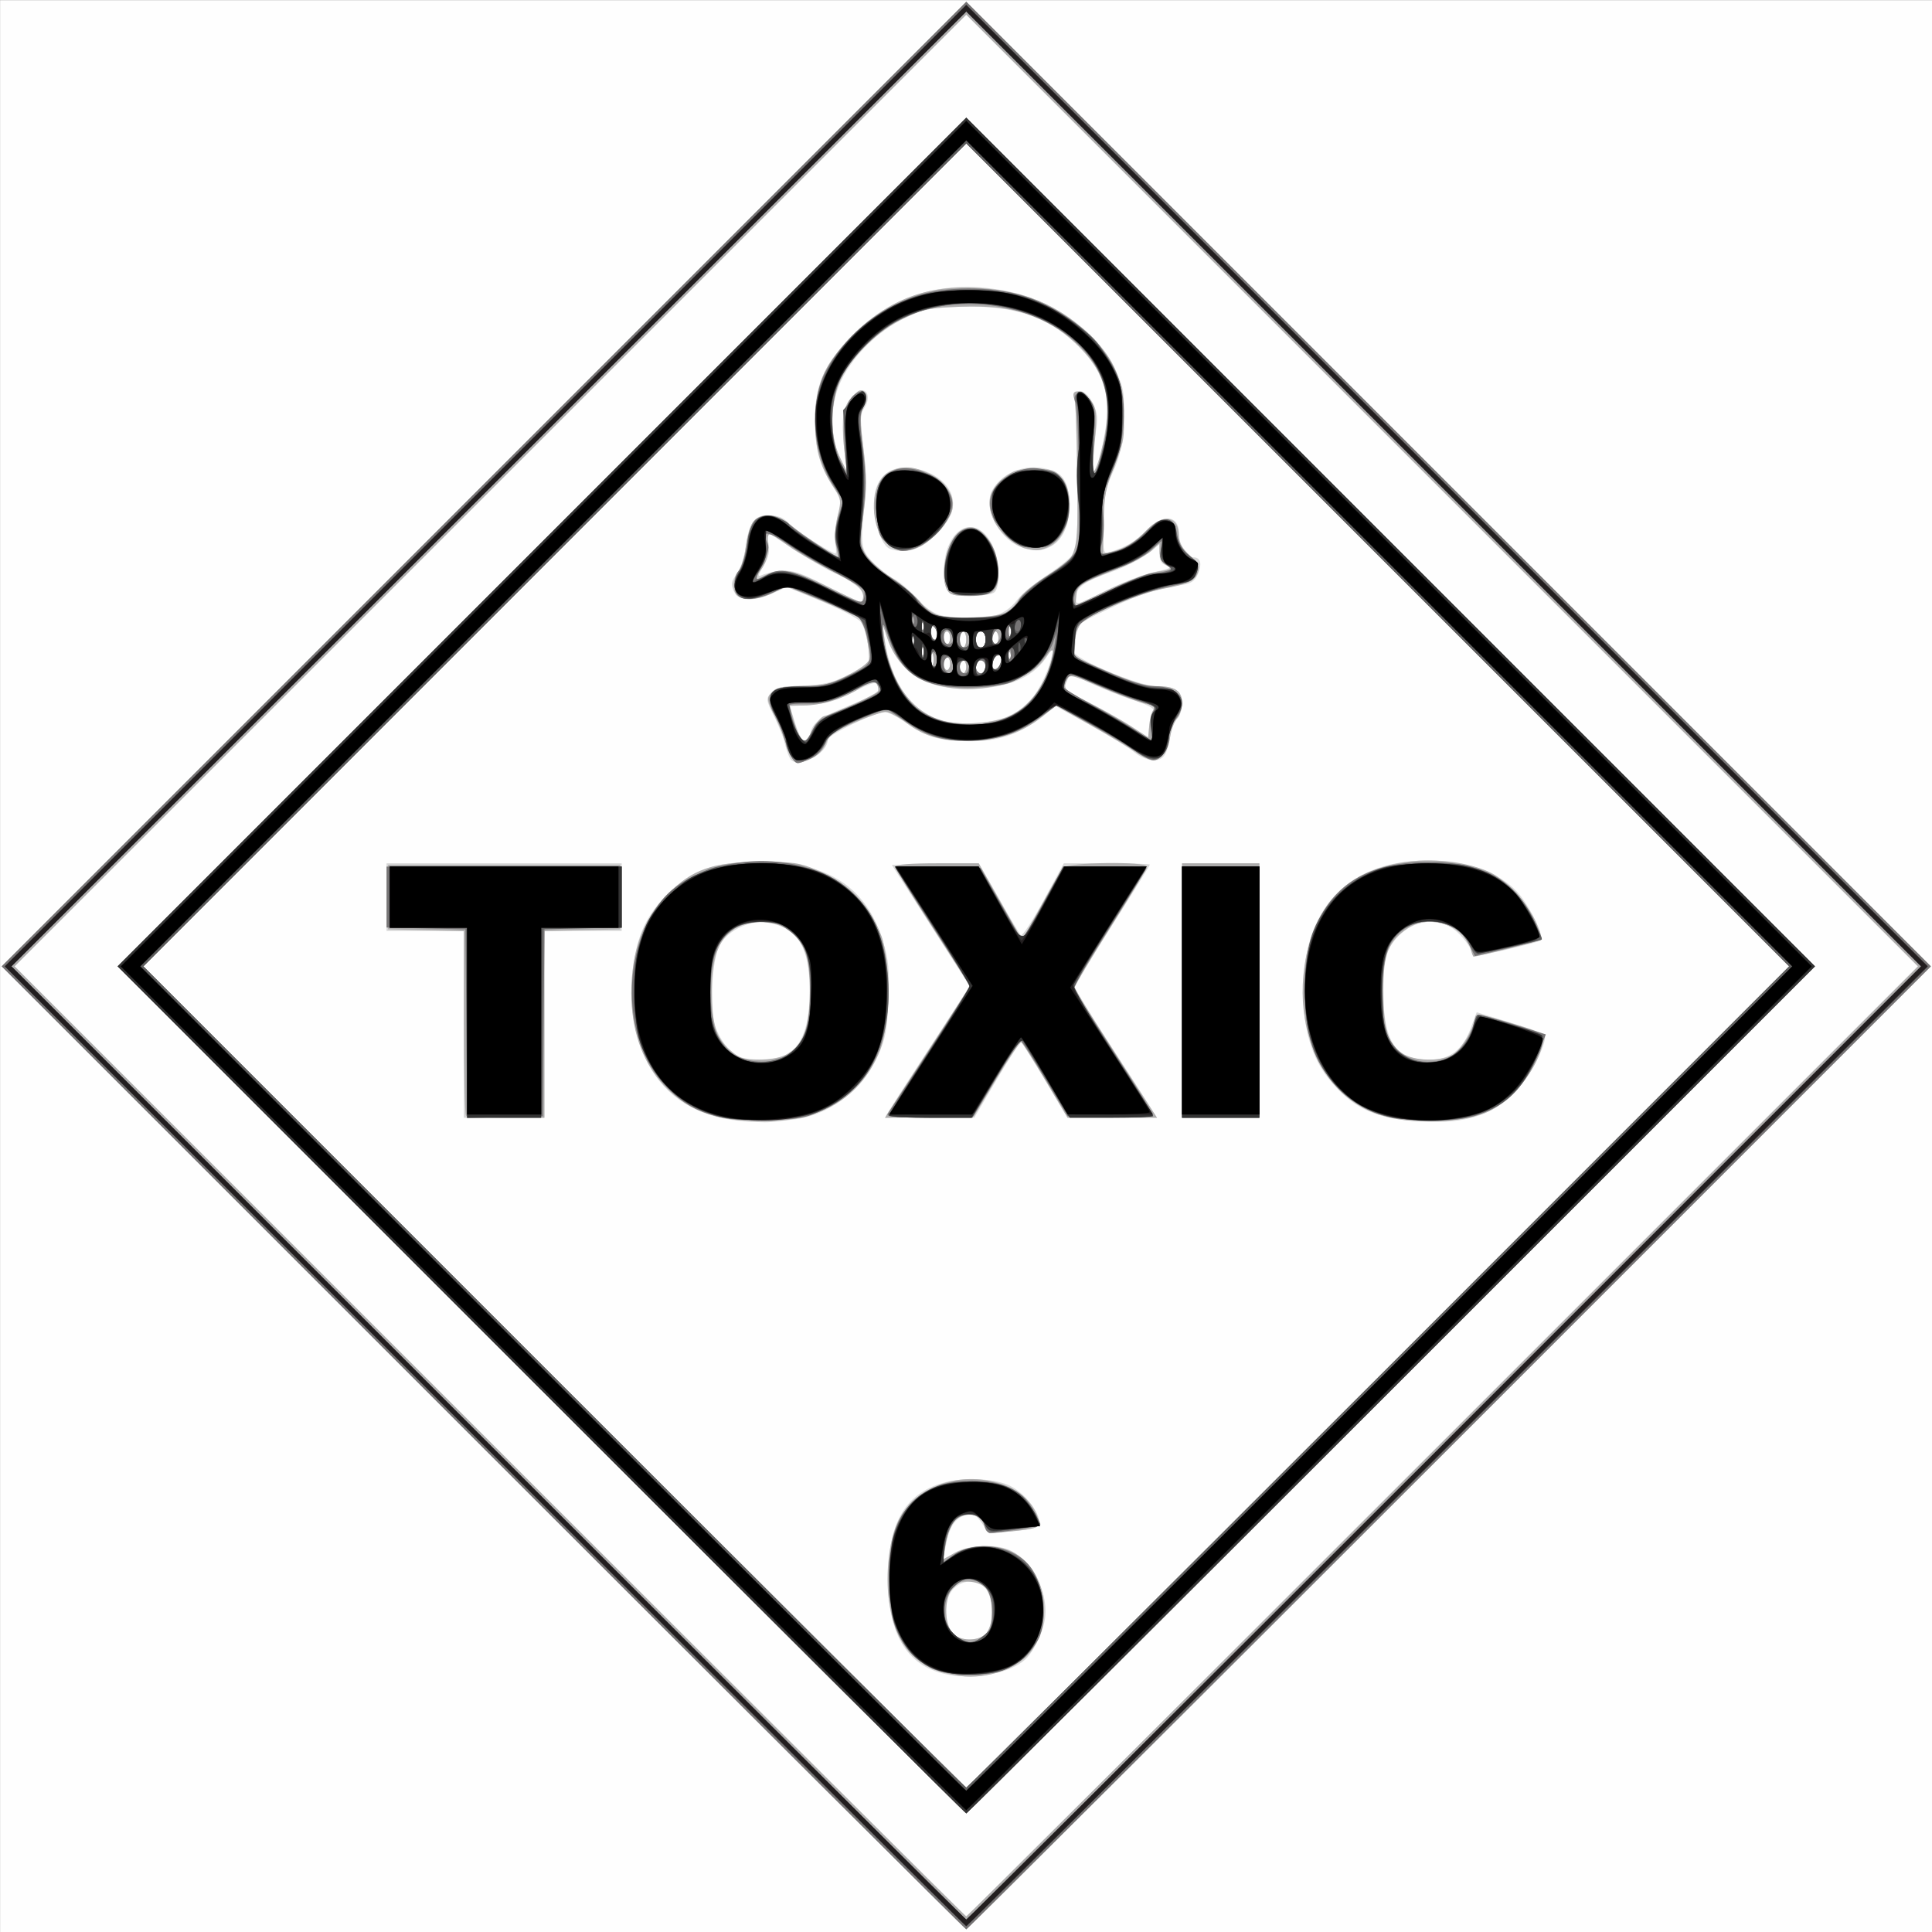 <?xml version="1.0" encoding="UTF-8" standalone="no"?>
<!-- Created with Inkscape (http://www.inkscape.org/) -->

<svg
   xmlns:dc="http://purl.org/dc/elements/1.1/"
   xmlns:cc="http://creativecommons.org/ns#"
   xmlns:rdf="http://www.w3.org/1999/02/22-rdf-syntax-ns#"
   xmlns:svg="http://www.w3.org/2000/svg"
   xmlns="http://www.w3.org/2000/svg"
   xmlns:sodipodi="http://sodipodi.sourceforge.net/DTD/sodipodi-0.dtd"
   xmlns:inkscape="http://www.inkscape.org/namespaces/inkscape"
   width="270.933mm"
   height="270.933mm"
   viewBox="0 0 270.933 270.933"
   version="1.1"
   id="svg415"
   inkscape:version="0.92.4 (5da689c313, 2019-01-14)"
   sodipodi:docname="Class_6_Toxic.svg">
  <rect x="0" y="0" width="270.933" height="270.933" fill="#808080" stroke="none"/>
  <defs
     id="defs409" />
  <sodipodi:namedview
     id="base"
     pagecolor="#ffffff"
     bordercolor="#666666"
     borderopacity="1.0"
     inkscape:pageopacity="0.0"
     inkscape:pageshadow="2"
     inkscape:zoom="0.35"
     inkscape:cx="268.57147"
     inkscape:cy="311.42859"
     inkscape:document-units="mm"
     inkscape:current-layer="layer1"
     showgrid="false"
     inkscape:window-width="1920"
     inkscape:window-height="1017"
     inkscape:window-x="-8"
     inkscape:window-y="-8"
     inkscape:window-maximized="1" />
  <g
     inkscape:label="Layer 1"
     inkscape:groupmode="layer"
     id="layer1"
     transform="translate(-34.774,39.701)">
    <g
       id="g428"
       transform="matrix(1.707,0,0,1.707,-24.573,-160.824)">
      <path
         style="fill:#fefefe;stroke-width:0.265"
         d="m 34.774,150.345 v -79.375 h 79.375 79.375 v 79.375 79.375 h -79.375 -79.375 z"
         id="path444"
         inkscape:connector-curvature="0" />
      <path
         style="fill:#d6d6d6;stroke-width:0.265"
         d="M 74.461,189.9 34.907,150.345 74.528,110.724 114.149,71.103 l 39.621,39.621 39.621,39.621 -39.555,39.555 c -21.755,21.755 -39.614,39.555 -39.688,39.555 -0.073,0 -17.933,-17.8 -39.688,-39.555 z M 153.307,189.371 192.333,150.345 153.241,111.253 114.149,72.161 75.057,111.253 35.965,150.345 74.99,189.371 c 21.464,21.464 39.085,39.026 39.158,39.026 0.073,0 17.694,-17.562 39.158,-39.026 z m -74.084,-4.233 -34.792,-34.793 34.859,-34.859 34.859,-34.859 34.859,34.859 34.859,34.859 -34.792,34.793 c -19.136,19.136 -34.852,34.793 -34.925,34.793 -0.073,0 -15.789,-15.657 -34.925,-34.793 z M 148.016,184.079 181.749,150.345 147.949,116.545 114.149,82.744 80.349,116.545 46.548,150.345 80.282,184.079 c 18.554,18.554 33.794,33.734 33.867,33.734 0.073,0 15.313,-15.181 33.867,-33.734 z m -35.255,24.473 c -3.359,-0.586 -5.028,-3.163 -5.041,-7.786 -0.013,-4.628 1.36,-7.07 4.485,-7.979 1.739,-0.506 4.355,-0.381 5.609,0.268 1.463,0.757 2.848,2.899 2.152,3.329 -0.577,0.357 -4.074,0.598 -4.178,0.288 -0.052,-0.156 -0.311,-0.55 -0.575,-0.876 -0.41,-0.507 -0.591,-0.555 -1.235,-0.328 -0.825,0.29 -1.259,1.024 -1.537,2.601 l -0.181,1.025 0.909,-0.562 c 1.09,-0.673 3.52,-0.767 4.657,-0.179 1.873,0.969 3.162,3.657 2.761,5.759 -0.214,1.12 -0.955,2.598 -1.592,3.174 -1.218,1.102 -3.97,1.66 -6.235,1.265 z m 3.093,-3.497 c 0.487,-0.696 0.537,-2.287 0.102,-3.242 -0.656,-1.44 -2.789,-1.158 -3.313,0.439 -0.374,1.139 -0.044,2.703 0.657,3.111 0.826,0.482 2.11,0.327 2.554,-0.308 z M 95.45,163.028 c -3.443,-0.343 -5.981,-1.939 -7.43,-4.67 -1.073,-2.022 -1.502,-4.332 -1.311,-7.051 0.22,-3.111 0.995,-4.988 2.812,-6.804 2.126,-2.126 3.771,-2.722 7.562,-2.742 5.667,-0.029 8.847,2.009 10.23,6.555 0.459,1.508 0.531,2.298 0.434,4.763 -0.099,2.52 -0.226,3.197 -0.86,4.604 -1.283,2.845 -4.026,4.918 -6.935,5.244 -0.704,0.079 -1.578,0.176 -1.942,0.216 -0.364,0.04 -1.515,-0.012 -2.559,-0.116 z m 3.918,-5.425 c 1.285,-0.665 1.919,-2.408 1.918,-5.273 -0.001,-3.578 -1.01,-5.182 -3.508,-5.581 -1.384,-0.221 -3.155,0.606 -3.866,1.805 -0.634,1.069 -0.893,5.198 -0.417,6.64 0.384,1.163 1.231,2.266 1.97,2.565 0.922,0.372 3.044,0.287 3.902,-0.156 z m 51.293,5.427 c -3.151,-0.285 -4.963,-1.212 -6.742,-3.45 -1.393,-1.753 -2.082,-4.094 -2.092,-7.117 -0.025,-7.356 4.169,-11.28 11.519,-10.776 2.643,0.181 5.068,1.269 6.301,2.826 0.998,1.26 1.992,3.438 1.688,3.7 -0.221,0.191 -5.448,1.403 -5.492,1.274 -0.276,-0.803 -1.027,-1.776 -1.75,-2.267 -1.676,-1.139 -3.97,-0.442 -5.153,1.566 -0.434,0.737 -0.529,1.374 -0.529,3.552 0,4.209 0.982,5.681 3.791,5.681 1.675,0 2.728,-0.811 3.405,-2.624 l 0.477,-1.278 2.693,0.826 c 1.481,0.454 2.765,0.9 2.854,0.99 0.393,0.401 -1.064,3.331 -2.312,4.651 -2.013,2.128 -4.474,2.823 -8.658,2.445 z m -77.787,-7.921 v -7.673 h -3.175 -3.175 v -2.778 -2.778 h 9.657 9.657 v 2.778 2.778 h -3.175 -3.175 v 7.673 7.673 h -3.307 -3.307 z m 34.66,7.554 c 0,-0.065 1.554,-2.495 3.454,-5.4 l 3.454,-5.281 -3.204,-4.985 -3.204,-4.985 3.499,-0.074 c 1.924,-0.041 3.588,0.019 3.698,0.132 0.11,0.114 0.871,1.397 1.691,2.852 0.82,1.455 1.587,2.743 1.704,2.861 0.117,0.119 0.96,-1.161 1.874,-2.844 l 1.661,-3.06 h 3.534 c 1.944,0 3.534,0.05 3.534,0.111 0,0.061 -1.387,2.293 -3.083,4.961 -1.696,2.668 -3.084,4.969 -3.086,5.115 -0.002,0.146 1.241,2.17 2.761,4.498 1.52,2.328 3.037,4.68 3.372,5.226 l 0.608,0.992 h -3.666 -3.666 l -1.814,-3.048 c -0.998,-1.677 -1.888,-3.094 -1.978,-3.15 -0.09,-0.056 -0.997,1.314 -2.016,3.043 l -1.852,3.144 -3.638,0.005 c -2.001,0.003 -3.638,-0.048 -3.638,-0.114 z m 24.342,-10.332 v -10.451 h 3.175 3.175 v 10.451 10.451 h -3.175 -3.175 z M 99.658,133.242 c -0.139,-0.27 -0.334,-0.848 -0.434,-1.285 -0.1,-0.437 -0.493,-1.418 -0.873,-2.181 -0.658,-1.32 -0.669,-1.412 -0.235,-1.892 0.361,-0.398 0.911,-0.525 2.622,-0.603 1.72,-0.079 2.466,-0.251 3.621,-0.839 0.8,-0.407 1.557,-0.839 1.682,-0.961 0.341,-0.333 -0.082,-2.844 -0.582,-3.453 -0.241,-0.294 -1.702,-1.055 -3.247,-1.691 l -2.809,-1.158 -1.122,0.502 c -1.637,0.733 -2.851,0.671 -3.232,-0.165 -0.255,-0.56 -0.217,-0.785 0.238,-1.401 0.298,-0.403 0.628,-1.383 0.732,-2.177 0.268,-2.039 0.709,-2.634 1.951,-2.634 0.732,0 1.176,0.181 1.629,0.663 0.498,0.53 2.787,2.029 3.766,2.467 0.108,0.048 0.121,-0.289 0.029,-0.748 -0.092,-0.46 -0.014,-1.474 0.173,-2.254 0.333,-1.39 0.324,-1.443 -0.468,-2.691 -1.043,-1.643 -1.382,-2.941 -1.384,-5.298 -0.002,-2.745 0.683,-4.37 2.809,-6.667 3.365,-3.635 7.905,-4.977 13.107,-3.874 3.899,0.826 7.426,3.438 8.811,6.523 0.674,1.502 0.72,1.82 0.607,4.173 -0.099,2.044 -0.266,2.86 -0.85,4.135 -0.617,1.347 -0.734,1.979 -0.776,4.167 -0.047,2.481 -0.028,2.573 0.489,2.416 1.365,-0.415 2.195,-0.904 3.037,-1.789 1.314,-1.38 2.66,-1.278 2.66,0.202 0,0.941 0.634,2.015 1.19,2.015 0.588,0 0.737,0.503 0.394,1.332 -0.247,0.596 -0.539,0.806 -1.282,0.924 -2.276,0.361 -3.5,0.761 -6.056,1.977 -2.673,1.272 -2.712,1.304 -2.712,2.211 0,0.506 -0.062,1.083 -0.138,1.28 -0.202,0.526 5.306,2.858 6.75,2.858 1.572,0 2.12,0.37 2.12,1.432 0,0.486 -0.175,1.03 -0.39,1.208 -0.214,0.178 -0.46,0.758 -0.546,1.289 -0.277,1.715 -0.568,2.156 -1.419,2.156 -0.435,0 -1.11,-0.278 -1.527,-0.63 -0.411,-0.346 -2.041,-1.347 -3.62,-2.224 l -2.872,-1.594 -1.361,1.032 c -1.752,1.329 -3.402,1.866 -5.709,1.859 -2.409,-0.008 -3.591,-0.345 -5.19,-1.483 -0.719,-0.511 -1.521,-0.93 -1.782,-0.93 -0.774,0 -4.687,1.896 -4.687,2.271 0,1.221 -2.613,2.503 -3.114,1.527 z m 1.678,-2.059 c 0.225,-0.896 0.73,-1.255 3.156,-2.246 2.421,-0.989 2.589,-1.106 2.374,-1.666 -0.131,-0.342 -0.458,-0.254 -2.004,0.539 -1.39,0.713 -2.262,0.974 -3.522,1.055 l -1.674,0.107 0.353,1.171 c 0.564,1.874 1.018,2.232 1.317,1.04 z m 28.172,-1.853 c 0.148,-0.15 -0.45,-0.471 -1.539,-0.825 -0.979,-0.319 -2.57,-0.941 -3.535,-1.383 l -1.755,-0.803 -0.29,0.637 c -0.279,0.611 -0.198,0.683 2.019,1.812 1.27,0.646 2.845,1.539 3.5,1.984 l 1.191,0.808 0.084,-0.992 c 0.046,-0.545 0.193,-1.102 0.325,-1.238 z m -11.99,0.502 c 0.545,-0.228 1.271,-0.676 1.615,-0.996 0.768,-0.716 1.767,-2.645 2.014,-3.89 l 0.184,-0.926 -0.522,0.823 c -1.008,1.59 -2.815,2.473 -5.469,2.674 -4.032,0.305 -6.535,-0.982 -7.57,-3.894 l -0.518,-1.455 0.172,1.191 c 0.552,3.829 2.271,6.175 5.03,6.863 1.327,0.331 3.794,0.141 5.064,-0.389 z m -3.368,-4.093 c 0,-0.291 -0.119,-0.529 -0.265,-0.529 -0.146,0 -0.265,0.238 -0.265,0.529 0,0.291 0.119,0.529 0.265,0.529 0.146,0 0.265,-0.238 0.265,-0.529 z m 1.587,0 c 0,-0.294 -0.176,-0.529 -0.397,-0.529 -0.22,0 -0.397,0.235 -0.397,0.529 0,0.294 0.176,0.529 0.397,0.529 0.22,0 0.397,-0.235 0.397,-0.529 z m -2.91,-0.265 c 0,-0.291 -0.119,-0.529 -0.265,-0.529 -0.146,0 -0.265,0.238 -0.265,0.529 0,0.291 0.119,0.529 0.265,0.529 0.146,0 0.265,-0.238 0.265,-0.529 z m 4.233,-0.285 c 0,-0.329 -0.132,-0.442 -0.397,-0.34 -0.218,0.084 -0.397,0.374 -0.397,0.645 0,0.329 0.132,0.442 0.397,0.34 0.218,-0.084 0.397,-0.374 0.397,-0.645 z m -5.637,-0.438 c -0.067,-0.257 -0.126,-0.111 -0.132,0.326 -0.005,0.437 0.05,0.647 0.122,0.468 0.072,-0.179 0.077,-0.536 0.01,-0.794 z m 6.347,-0.121 c -0.085,-0.211 -0.147,-0.148 -0.16,0.16 -0.011,0.279 0.051,0.435 0.139,0.347 0.088,-0.088 0.097,-0.316 0.021,-0.507 z m -7.149,-0.546 c -0.073,-0.182 -0.133,-0.033 -0.133,0.331 0,0.364 0.06,0.513 0.133,0.331 0.073,-0.182 0.073,-0.48 0,-0.661 z m 3.529,-0.595 c 0,-0.364 -0.119,-0.661 -0.265,-0.661 -0.146,0 -0.265,0.298 -0.265,0.661 0,0.364 0.119,0.661 0.265,0.661 0.146,0 0.265,-0.298 0.265,-0.661 z m 1.587,0 c 0,-0.412 -0.15,-0.661 -0.397,-0.661 -0.247,0 -0.397,0.25 -0.397,0.661 0,0.412 0.15,0.661 0.397,0.661 0.247,0 0.397,-0.25 0.397,-0.661 z m -2.91,-0.132 c 0,-0.291 -0.119,-0.529 -0.265,-0.529 -0.146,0 -0.265,0.238 -0.265,0.529 0,0.291 0.119,0.529 0.265,0.529 0.146,0 0.265,-0.238 0.265,-0.529 z m 3.969,0 c 0,-0.291 -0.119,-0.529 -0.265,-0.529 -0.146,0 -0.265,0.238 -0.265,0.529 0,0.291 0.119,0.529 0.265,0.529 0.146,0 0.265,-0.238 0.265,-0.529 z m -5.267,-0.875 c -0.209,-0.209 -0.289,-0.141 -0.289,0.249 0,0.699 0.37,1.071 0.488,0.49 0.05,-0.247 -0.039,-0.579 -0.198,-0.738 z m 6.236,0.015 c -0.073,-0.182 -0.133,-0.033 -0.133,0.331 0,0.364 0.06,0.513 0.133,0.331 0.073,-0.182 0.073,-0.48 0,-0.661 z m -7.138,-0.248 c -0.085,-0.211 -0.147,-0.148 -0.16,0.16 -0.011,0.279 0.051,0.435 0.139,0.347 0.088,-0.088 0.097,-0.316 0.021,-0.507 z m 5.966,-0.757 c 0.618,-0.172 1.252,-0.622 1.696,-1.204 0.39,-0.511 1.516,-1.452 2.502,-2.09 0.986,-0.638 1.961,-1.435 2.168,-1.771 0.3,-0.489 0.359,-1.75 0.295,-6.3 -0.044,-3.129 -0.116,-5.986 -0.16,-6.35 -0.131,-1.082 0.876,-0.87 1.451,0.306 0.406,0.83 0.434,1.205 0.2,2.646 -0.15,0.923 -0.264,2.036 -0.253,2.472 l 0.02,0.794 0.39,-0.895 c 0.215,-0.492 0.521,-1.802 0.681,-2.91 0.389,-2.697 -0.103,-4.467 -1.746,-6.285 -2.532,-2.802 -5.639,-3.937 -10.257,-3.747 -2.524,0.104 -3.011,0.208 -4.571,0.976 -2.122,1.044 -4.12,3.009 -5.108,5.022 -0.946,1.926 -0.998,4.56 -0.127,6.384 l 0.569,1.191 -0.149,-1.223 c -0.331,-2.724 -0.251,-3.87 0.326,-4.644 0.306,-0.411 0.738,-0.783 0.959,-0.827 0.61,-0.12 0.78,0.687 0.3,1.421 -0.38,0.58 -0.39,0.933 -0.092,3.183 0.22,1.665 0.262,3.225 0.121,4.559 -0.378,3.571 -0.332,3.905 0.683,4.96 0.502,0.523 1.27,1.127 1.707,1.343 0.437,0.216 1.276,0.931 1.865,1.588 0.683,0.761 1.403,1.272 1.984,1.409 1.323,0.312 3.408,0.308 4.546,-0.008 z m -4.021,-2.087 c -0.39,-0.728 -0.339,-2.525 0.101,-3.577 0.847,-2.026 2.593,-2.107 3.583,-0.166 0.602,1.181 0.73,3.43 0.222,3.937 -0.179,0.179 -1.039,0.318 -1.975,0.318 -1.368,0 -1.705,-0.089 -1.931,-0.512 z m -4.711,-3.369 c -0.553,-0.223 -1.099,-1.539 -1.262,-3.041 -0.302,-2.789 1.293,-4.193 3.882,-3.417 2.101,0.629 3.101,2.276 2.313,3.808 -1.048,2.04 -3.362,3.283 -4.934,2.65 z m 10.642,-0.195 c -1.814,-0.79 -2.981,-3.246 -2.202,-4.634 0.888,-1.582 2.995,-2.266 4.917,-1.596 0.995,0.347 1.399,1.207 1.398,2.976 -0.002,2.808 -1.825,4.25 -4.113,3.253 z m 11.106,2.107 c 1.28,-0.263 1.486,-0.369 1.012,-0.521 -0.441,-0.142 -0.595,-0.395 -0.595,-0.979 v -0.788 l -0.992,0.792 c -0.546,0.436 -1.885,1.109 -2.977,1.497 -2.286,0.813 -2.91,1.273 -2.91,2.145 0,0.611 0.047,0.6 2.428,-0.596 1.335,-0.671 3.151,-1.368 4.035,-1.549 z m -23.925,1.988 c 0,-0.552 -0.839,-1.21 -2.514,-1.972 -0.582,-0.265 -2.046,-1.125 -3.254,-1.912 l -2.195,-1.43 0.173,0.924 c 0.13,0.694 0.032,1.163 -0.395,1.886 -0.505,0.855 -0.515,0.939 -0.095,0.753 0.26,-0.115 0.96,-0.259 1.556,-0.32 0.901,-0.092 1.523,0.113 3.704,1.222 1.442,0.733 2.71,1.339 2.82,1.346 0.109,0.007 0.198,-0.216 0.198,-0.498 z"
         id="path442"
         inkscape:connector-curvature="0" />
      <path
         style="fill:#adacac;stroke-width:0.265"
         d="M 74.461,189.9 34.907,150.345 74.528,110.724 114.149,71.103 l 39.621,39.621 39.621,39.621 -39.555,39.555 c -21.755,21.755 -39.614,39.555 -39.688,39.555 -0.073,0 -17.933,-17.8 -39.688,-39.555 z M 153.307,189.371 192.333,150.345 153.241,111.253 114.149,72.161 75.057,111.253 35.965,150.345 74.99,189.371 c 21.464,21.464 39.085,39.026 39.158,39.026 0.073,0 17.694,-17.562 39.158,-39.026 z m -74.084,-4.233 -34.792,-34.793 34.859,-34.859 34.859,-34.859 34.859,34.859 34.859,34.859 -34.792,34.793 c -19.136,19.136 -34.852,34.793 -34.925,34.793 -0.073,0 -15.789,-15.657 -34.925,-34.793 z M 148.016,184.079 181.749,150.345 147.949,116.545 114.149,82.744 80.349,116.545 46.548,150.345 80.282,184.079 c 18.554,18.554 33.794,33.734 33.867,33.734 0.073,0 15.313,-15.181 33.867,-33.734 z m -34.396,24.56 c -3.515,-0.49 -5.28,-2.358 -5.819,-6.159 -0.318,-2.242 0.023,-5.12 0.784,-6.61 1.224,-2.399 4.016,-3.73 6.996,-3.334 2.339,0.31 3.972,1.483 4.503,3.23 0.207,0.681 -0.02,0.773 -2.525,1.024 -1.723,0.173 -1.753,0.165 -1.922,-0.509 -0.301,-1.198 -2.137,-1.171 -2.773,0.041 -0.132,0.251 -0.325,0.969 -0.429,1.596 l -0.189,1.139 1.014,-0.543 c 1.187,-0.636 3.141,-0.715 4.423,-0.179 2.819,1.178 3.774,5.277 1.894,8.137 -0.984,1.498 -3.693,2.484 -5.958,2.168 z m 2.234,-3.584 c 0.61,-0.87 0.542,-2.986 -0.117,-3.645 -0.619,-0.619 -2.165,-0.712 -2.625,-0.158 -0.898,1.082 -0.786,3.544 0.188,4.111 0.826,0.482 2.11,0.327 2.554,-0.308 z M 95.395,162.985 c -5.384,-0.542 -8.763,-4.566 -8.763,-10.433 0,-3.504 0.963,-6.096 3.041,-8.185 1.986,-1.997 3.674,-2.578 7.543,-2.599 2.698,-0.015 3.227,0.061 4.671,0.668 2.63,1.105 4.311,2.822 5.281,5.396 0.758,2.012 0.695,7.38 -0.111,9.414 -1.732,4.37 -5.729,6.337 -11.661,5.739 z m 4.09,-5.466 c 1.302,-0.794 1.787,-2.15 1.811,-5.057 0.022,-2.804 -0.44,-4.159 -1.746,-5.113 -1.022,-0.747 -3.034,-0.863 -4.187,-0.241 -1.469,0.792 -2.117,2.347 -2.115,5.08 0.002,2.916 0.322,4.008 1.469,5.015 0.806,0.708 1.128,0.815 2.441,0.815 1.012,-5.3e-4 1.781,-0.165 2.327,-0.498 z m 51.035,5.493 c -2.506,-0.226 -4.33,-1.056 -5.821,-2.65 -2.312,-2.471 -3.315,-6.081 -2.773,-9.978 0.735,-5.287 3.91,-8.294 9.184,-8.699 2.131,-0.163 4.727,0.253 6.171,0.989 1.282,0.654 3.082,2.66 3.718,4.144 0.288,0.671 0.468,1.275 0.402,1.341 -0.097,0.097 -5.282,1.391 -5.575,1.391 -0.044,0 -0.148,-0.271 -0.232,-0.603 -0.488,-1.945 -3.427,-2.929 -5.183,-1.735 -1.603,1.09 -1.999,2.102 -1.999,5.116 0,3.171 0.389,4.472 1.549,5.179 1.005,0.613 3.054,0.674 4.119,0.124 0.666,-0.344 1.873,-2.311 1.873,-3.051 0,-0.399 0.42,-0.333 3.175,0.497 2.271,0.684 2.505,0.814 2.426,1.347 -0.315,2.122 -2.412,4.859 -4.463,5.823 -1.471,0.691 -4.049,0.991 -6.571,0.764 z m -77.47,-0.408 c -0.097,-0.097 -0.176,-3.546 -0.176,-7.665 v -7.488 l -3.109,-0.074 -3.109,-0.075 v -2.646 -2.646 h 9.525 9.525 v 2.646 2.646 l -3.109,0.075 -3.109,0.074 v 7.665 7.665 h -3.131 c -1.722,0 -3.21,-0.079 -3.307,-0.176 z m 34.805,-0.411 c 0.216,-0.332 1.791,-2.774 3.502,-5.427 l 3.11,-4.824 -3.069,-4.765 c -1.688,-2.621 -3.069,-4.885 -3.069,-5.032 0,-0.166 1.294,-0.267 3.424,-0.267 h 3.424 l 1.783,3.175 1.783,3.175 1.533,-2.809 c 0.843,-1.545 1.67,-2.973 1.837,-3.175 0.375,-0.452 6.853,-0.54 6.853,-0.093 0,0.15 -1.33,2.38 -2.955,4.957 -1.625,2.576 -2.955,4.806 -2.955,4.955 0,0.214 2.85,4.741 6.374,10.122 l 0.39,0.595 h -3.675 -3.675 l -1.814,-3.048 c -0.998,-1.677 -1.893,-3.097 -1.99,-3.157 -0.097,-0.06 -1.01,1.282 -2.03,2.982 l -1.854,3.091 -3.659,0.074 -3.659,0.074 z m 24.021,-9.863 v -10.451 h 3.175 3.175 v 10.451 10.451 h -3.175 -3.175 z M 99.744,133.088 c -0.227,-0.323 -0.412,-0.772 -0.412,-0.996 0,-0.224 -0.367,-1.16 -0.815,-2.079 -0.779,-1.596 -0.795,-1.694 -0.356,-2.179 0.375,-0.414 0.829,-0.509 2.469,-0.514 1.725,-0.005 2.253,-0.127 3.729,-0.86 0.98,-0.486 1.756,-1.052 1.805,-1.315 0.047,-0.254 -0.048,-1.102 -0.21,-1.884 l -0.295,-1.423 -1.774,-0.811 c -0.976,-0.446 -2.404,-1.057 -3.173,-1.357 l -1.399,-0.545 -1.038,0.529 c -1.093,0.558 -2.269,0.676 -2.878,0.291 -0.485,-0.307 -0.463,-1.519 0.038,-2.085 0.221,-0.25 0.485,-1.109 0.587,-1.909 0.102,-0.8 0.356,-1.723 0.564,-2.051 0.55,-0.867 1.953,-0.803 3.068,0.14 0.478,0.404 1.566,1.187 2.417,1.74 l 1.548,1.005 -0.183,-1.082 c -0.107,-0.635 -0.045,-1.62 0.151,-2.385 0.318,-1.241 0.301,-1.354 -0.359,-2.351 -1.155,-1.745 -1.582,-3.462 -1.474,-5.921 0.124,-2.819 0.806,-4.261 3.118,-6.586 2.905,-2.923 6.144,-4.127 10.334,-3.844 3.68,0.249 6.308,1.319 8.772,3.57 2.201,2.011 2.956,3.611 3.087,6.535 0.099,2.212 0.042,2.558 -0.739,4.498 -0.726,1.802 -0.853,2.468 -0.898,4.672 l -0.052,2.57 0.67,-0.16 c 1.098,-0.262 1.94,-0.779 2.905,-1.783 1.359,-1.414 2.66,-1.19 2.66,0.458 0,0.537 0.272,1.024 0.895,1.601 0.736,0.682 0.855,0.936 0.669,1.427 -0.26,0.687 -0.837,0.95 -2.93,1.337 -1.628,0.301 -5.57,1.907 -6.473,2.638 -0.365,0.295 -0.617,0.886 -0.718,1.682 l -0.156,1.227 2.835,1.223 c 1.927,0.831 3.201,1.222 3.977,1.22 1.587,-0.003 2.165,0.364 2.165,1.375 0,0.456 -0.184,1.033 -0.408,1.281 -0.225,0.248 -0.479,0.912 -0.565,1.476 -0.178,1.164 -0.748,1.951 -1.412,1.951 -0.248,0 -0.914,-0.319 -1.48,-0.708 -0.566,-0.389 -2.263,-1.401 -3.771,-2.247 l -2.742,-1.539 -0.802,0.675 c -1.661,1.398 -3.367,2.051 -5.691,2.179 -2.656,0.146 -4.216,-0.243 -5.792,-1.447 -0.635,-0.484 -1.395,-0.881 -1.69,-0.881 -0.295,0 -1.436,0.387 -2.535,0.86 -1.654,0.711 -2.062,1.01 -2.362,1.729 -0.239,0.572 -0.68,1.002 -1.29,1.257 -1.168,0.488 -1.102,0.497 -1.591,-0.201 z m 1.797,-2.217 c 0.25,-0.524 0.659,-1.007 0.909,-1.074 1.021,-0.271 4.389,-1.84 4.465,-2.08 0.045,-0.142 -0.02,-0.419 -0.144,-0.616 -0.18,-0.285 -0.442,-0.214 -1.293,0.349 -1.318,0.872 -3.221,1.463 -4.711,1.463 h -1.127 l 0.272,0.992 c 0.329,1.202 0.691,1.918 0.969,1.918 0.113,0 0.411,-0.429 0.661,-0.953 z m 27.986,-1.599 c 0.185,-0.223 0.012,-0.361 -0.615,-0.492 -0.48,-0.1 -1.969,-0.645 -3.309,-1.211 -3.07,-1.297 -2.994,-1.284 -3.27,-0.573 -0.212,0.547 -0.06,0.683 1.811,1.634 1.123,0.571 2.697,1.457 3.498,1.969 l 1.455,0.932 0.086,-0.975 c 0.047,-0.536 0.202,-1.115 0.343,-1.285 z m -11.682,0.44 c 1.288,-0.657 2.524,-2.15 3.044,-3.675 0.592,-1.737 0.494,-2.142 -0.252,-1.043 -1.445,2.127 -5.704,3.17 -9.014,2.208 -1.914,-0.556 -3.352,-1.933 -3.951,-3.782 l -0.406,-1.253 0.159,1.313 c 0.401,3.312 2.136,5.845 4.53,6.612 1.623,0.52 4.49,0.335 5.89,-0.379 z m -3.696,-3.973 c 0,-0.291 -0.119,-0.529 -0.265,-0.529 -0.146,0 -0.265,0.238 -0.265,0.529 0,0.291 0.119,0.529 0.265,0.529 0.146,0 0.265,-0.238 0.265,-0.529 z m 1.587,0 c 0,-0.294 -0.176,-0.529 -0.397,-0.529 -0.22,0 -0.397,0.235 -0.397,0.529 0,0.294 0.176,0.529 0.397,0.529 0.22,0 0.397,-0.235 0.397,-0.529 z m -2.91,-0.265 c 0,-0.291 -0.119,-0.529 -0.265,-0.529 -0.146,0 -0.265,0.238 -0.265,0.529 0,0.291 0.119,0.529 0.265,0.529 0.146,0 0.265,-0.238 0.265,-0.529 z m 4.185,-0.218 c 0.063,-0.429 -0.02,-0.533 -0.331,-0.414 -0.491,0.188 -0.573,1.257 -0.084,1.096 0.182,-0.06 0.369,-0.367 0.415,-0.682 z m -5.59,-0.505 c -0.067,-0.257 -0.126,-0.111 -0.132,0.326 -0.005,0.437 0.05,0.647 0.122,0.468 0.072,-0.179 0.077,-0.536 0.01,-0.794 z m 6.347,-0.121 c -0.085,-0.211 -0.147,-0.148 -0.16,0.16 -0.011,0.279 0.051,0.435 0.139,0.347 0.088,-0.088 0.097,-0.316 0.021,-0.507 z m -7.149,-0.546 c -0.073,-0.182 -0.133,-0.033 -0.133,0.331 0,0.364 0.06,0.513 0.133,0.331 0.073,-0.182 0.073,-0.48 0,-0.661 z m 3.529,-0.595 c 0,-0.364 -0.119,-0.661 -0.265,-0.661 -0.146,0 -0.265,0.298 -0.265,0.661 0,0.364 0.119,0.661 0.265,0.661 0.146,0 0.265,-0.298 0.265,-0.661 z m 1.587,0 c 0,-0.412 -0.15,-0.661 -0.397,-0.661 -0.247,0 -0.397,0.25 -0.397,0.661 0,0.412 0.15,0.661 0.397,0.661 0.247,0 0.397,-0.25 0.397,-0.661 z m -5.905,-0.182 c -0.085,-0.211 -0.147,-0.148 -0.16,0.16 -0.011,0.279 0.051,0.435 0.139,0.347 0.088,-0.088 0.097,-0.316 0.021,-0.507 z m 2.994,0.05 c 0,-0.291 -0.119,-0.529 -0.265,-0.529 -0.146,0 -0.265,0.238 -0.265,0.529 0,0.291 0.119,0.529 0.265,0.529 0.146,0 0.265,-0.238 0.265,-0.529 z m 3.969,0 c 0,-0.291 -0.119,-0.529 -0.265,-0.529 -0.146,0 -0.265,0.238 -0.265,0.529 0,0.291 0.119,0.529 0.265,0.529 0.146,0 0.265,-0.238 0.265,-0.529 z m -5.267,-0.875 c -0.209,-0.209 -0.289,-0.141 -0.289,0.249 0,0.699 0.37,1.071 0.488,0.49 0.05,-0.247 -0.039,-0.579 -0.198,-0.738 z m 6.236,0.015 c -0.073,-0.182 -0.133,-0.033 -0.133,0.331 0,0.364 0.06,0.513 0.133,0.331 0.073,-0.182 0.073,-0.48 0,-0.661 z m -7.138,-0.248 c -0.085,-0.211 -0.147,-0.148 -0.16,0.16 -0.011,0.279 0.051,0.435 0.139,0.347 0.088,-0.088 0.097,-0.316 0.021,-0.507 z m 6.866,-1.005 c 0.31,-0.196 0.76,-0.687 0.998,-1.09 0.238,-0.404 1.138,-1.162 2,-1.685 2.922,-1.775 2.842,-1.533 2.783,-8.375 -0.028,-3.255 -0.136,-6.114 -0.24,-6.354 -0.331,-0.763 0.396,-0.855 1.111,-0.14 0.755,0.755 0.812,1.272 0.489,4.413 -0.254,2.465 0.154,2.072 0.788,-0.76 0.796,-3.554 0.125,-5.872 -2.364,-8.166 -2.447,-2.256 -5.042,-3.078 -9.27,-2.937 -2.648,0.088 -3.127,0.183 -4.73,0.939 -2.116,0.997 -4.086,2.866 -5.135,4.871 -0.976,1.867 -1.041,4.734 -0.147,6.583 l 0.575,1.191 -0.137,-1.058 c -0.327,-2.517 -0.224,-4.098 0.313,-4.818 0.289,-0.388 0.668,-0.752 0.841,-0.809 0.487,-0.162 0.687,0.699 0.321,1.382 -0.262,0.49 -0.26,1.177 0.013,3.405 0.275,2.251 0.277,3.28 0.011,5.317 -0.303,2.318 -0.291,2.592 0.151,3.345 0.265,0.451 1.255,1.336 2.201,1.966 0.946,0.63 1.989,1.511 2.318,1.956 0.329,0.446 0.984,0.928 1.455,1.073 1.172,0.359 4.958,0.195 5.655,-0.246 z m -4.921,-1.838 c -0.425,-0.794 -0.314,-2.417 0.25,-3.66 0.898,-1.979 2.466,-1.951 3.441,0.063 0.641,1.325 0.698,3.113 0.117,3.693 -0.284,0.284 -0.91,0.416 -1.975,0.416 -1.271,0 -1.61,-0.095 -1.833,-0.512 z m -5.112,-3.967 c -1.343,-1.596 -1.145,-4.939 0.337,-5.706 1.056,-0.546 2.008,-0.5 3.38,0.164 1.331,0.645 2.089,1.886 1.815,2.977 -0.217,0.864 -1.6,2.454 -2.572,2.957 -1.203,0.622 -2.221,0.487 -2.96,-0.392 z m 11.585,0.585 c -0.908,-0.221 -2.155,-1.326 -2.633,-2.334 -0.656,-1.383 -0.372,-2.568 0.839,-3.49 0.806,-0.615 1.215,-0.731 2.534,-0.723 1.384,0.009 1.648,0.098 2.203,0.742 1.217,1.415 0.664,4.759 -0.923,5.58 -0.817,0.422 -1.083,0.452 -2.018,0.225 z m 10.795,1.897 c 1.196,-0.173 1.238,-0.206 0.728,-0.564 -0.312,-0.218 -0.542,-0.674 -0.542,-1.072 v -0.693 l -0.639,0.6 c -0.351,0.33 -1.869,1.098 -3.373,1.708 -2.608,1.056 -2.739,1.147 -2.817,1.951 l -0.082,0.844 2.728,-1.295 c 1.5,-0.712 3.3,-1.378 3.998,-1.479 z m -24.156,2.038 c 0,-0.668 -0.589,-1.13 -2.91,-2.281 -1.091,-0.541 -2.52,-1.366 -3.175,-1.833 -1.843,-1.314 -1.773,-1.313 -1.745,-0.041 0.018,0.82 -0.151,1.397 -0.578,1.975 -0.69,0.933 -0.664,0.962 0.375,0.421 1.244,-0.649 2.252,-0.467 5.013,0.906 1.443,0.717 2.713,1.313 2.822,1.323 0.109,0.01 0.198,-0.201 0.198,-0.47 z"
         id="path440"
         inkscape:connector-curvature="0" />
      <path
         style="fill:#767475;stroke-width:0.265"
         d="M 74.461,189.9 34.907,150.345 74.528,110.724 114.149,71.103 l 39.621,39.621 39.621,39.621 -39.555,39.555 c -21.755,21.755 -39.614,39.555 -39.688,39.555 -0.073,0 -17.933,-17.8 -39.688,-39.555 z m 78.978,-0.397 39.158,-39.158 -39.224,-39.224 -39.224,-39.224 -39.224,39.224 -39.224,39.224 39.158,39.158 c 21.537,21.537 39.218,39.158 39.291,39.158 0.073,0 17.754,-17.621 39.291,-39.158 z m -74.216,-4.366 -34.792,-34.793 34.859,-34.859 34.859,-34.859 34.859,34.859 34.859,34.859 -34.792,34.793 c -19.136,19.136 -34.852,34.793 -34.925,34.793 -0.073,0 -15.789,-15.657 -34.925,-34.793 z M 148.016,184.079 181.749,150.345 147.949,116.545 114.149,82.744 80.349,116.545 46.548,150.345 80.282,184.079 c 18.554,18.554 33.794,33.734 33.867,33.734 0.073,0 15.313,-15.181 33.867,-33.734 z m -36.38,24.076 c -1.47,-0.52 -2.913,-2.145 -3.42,-3.853 -0.536,-1.805 -0.54,-5.556 -0.008,-7.347 0.842,-2.834 3.07,-4.363 6.362,-4.365 2.511,-0.002 4.081,0.738 5.039,2.373 0.379,0.647 0.638,1.229 0.576,1.291 -0.108,0.108 -3.446,0.639 -4.088,0.65 -0.166,0.003 -0.376,-0.291 -0.467,-0.652 -0.17,-0.679 -1.14,-1.117 -1.861,-0.841 -0.633,0.243 -1.193,1.325 -1.376,2.658 l -0.172,1.258 1.001,-0.68 c 1.703,-1.156 4.577,-0.762 6.011,0.823 1.148,1.269 1.63,4.117 0.985,5.822 -0.4,1.059 -1.529,2.186 -2.761,2.757 -1.291,0.598 -4.275,0.651 -5.821,0.104 z m 3.933,-2.797 c 0.597,-0.47 0.697,-0.751 0.697,-1.955 0,-1.582 -0.496,-2.4 -1.616,-2.664 -1.018,-0.24 -2.085,0.769 -2.247,2.125 -0.149,1.247 0.298,2.234 1.223,2.702 0.894,0.453 1.136,0.427 1.943,-0.209 z M 93.533,162.641 c -1.832,-0.513 -2.86,-1.156 -4.236,-2.648 -3.436,-3.727 -3.503,-10.999 -0.14,-15.103 1.941,-2.369 6.224,-3.653 10.159,-3.046 5.179,0.799 8.06,4.046 8.414,9.483 0.337,5.173 -1.443,8.884 -5.131,10.7 -1.593,0.784 -1.982,0.862 -4.685,0.936 -2.048,0.056 -3.386,-0.042 -4.382,-0.321 z m 6.064,-5.104 c 1.266,-0.916 1.72,-2.291 1.72,-5.207 0,-3.014 -0.395,-4.026 -1.999,-5.116 -0.748,-0.509 -1.163,-0.6 -2.312,-0.507 -2.737,0.22 -3.85,1.834 -3.858,5.598 -0.007,3.194 0.616,4.694 2.271,5.466 1.336,0.623 3.133,0.523 4.179,-0.234 z m 48.441,4.941 c -2.248,-0.712 -4.41,-2.795 -5.314,-5.123 -0.911,-2.344 -1.052,-6.592 -0.3,-9.066 1.337,-4.401 4.394,-6.484 9.562,-6.513 4.545,-0.026 7.197,1.399 8.761,4.707 0.412,0.871 0.715,1.617 0.675,1.658 -0.041,0.041 -1.292,0.362 -2.78,0.714 l -2.706,0.639 -0.495,-0.964 c -0.623,-1.214 -1.765,-1.89 -3.191,-1.89 -1.373,0 -2.507,0.643 -3.25,1.842 -0.694,1.12 -0.956,5.029 -0.461,6.865 0.599,2.22 2.496,3.282 4.769,2.67 1.131,-0.304 2.176,-1.536 2.526,-2.977 0.097,-0.4 0.294,-0.728 0.438,-0.728 0.143,0 1.437,0.365 2.874,0.812 l 2.613,0.812 -0.509,1.339 c -1.089,2.867 -2.846,4.619 -5.387,5.374 -1.936,0.575 -5.727,0.491 -7.824,-0.173 z m -74.961,-7.428 -0.07,-7.747 -3.241,-0.074 -3.241,-0.074 v -2.505 -2.505 h 9.657 9.657 v 2.514 2.514 H 82.667 79.496 l -0.07,7.739 -0.07,7.739 -3.105,0.074 -3.105,0.074 z m 34.628,7.4 c 0.111,-0.182 1.666,-2.568 3.455,-5.303 1.79,-2.735 3.254,-5.062 3.254,-5.172 0,-0.11 -1.369,-2.319 -3.043,-4.909 -1.673,-2.59 -3.043,-4.761 -3.043,-4.824 0,-0.063 1.574,-0.082 3.498,-0.041 l 3.498,0.074 1.622,2.849 c 0.892,1.567 1.675,2.902 1.739,2.966 0.064,0.064 0.863,-1.248 1.775,-2.915 l 1.658,-3.032 h 3.424 c 1.883,0 3.424,0.048 3.424,0.108 0,0.059 -1.369,2.273 -3.043,4.92 -1.673,2.647 -3.043,4.851 -3.043,4.898 0,0.048 1.488,2.382 3.307,5.187 1.819,2.806 3.307,5.2 3.307,5.321 0,0.121 -1.578,0.186 -3.506,0.146 l -3.506,-0.074 -1.852,-3.1 c -1.019,-1.705 -1.926,-3.104 -2.016,-3.109 -0.09,-0.005 -1.019,1.42 -2.063,3.166 l -1.899,3.175 h -3.575 c -2.791,0 -3.531,-0.072 -3.374,-0.331 z m 24.171,-9.988 v -10.319 h 3.175 3.175 v 10.319 10.319 h -3.175 -3.175 z M 99.89,133.314 c -0.166,-0.2 -0.491,-1.002 -0.723,-1.782 -0.232,-0.781 -0.587,-1.656 -0.79,-1.945 -0.522,-0.746 -0.456,-1.665 0.144,-1.986 0.281,-0.151 1.323,-0.275 2.315,-0.276 1.375,-0.002 2.148,-0.163 3.258,-0.68 2.304,-1.072 2.371,-1.175 1.98,-3.047 -0.198,-0.949 -0.532,-1.74 -0.825,-1.955 -0.271,-0.199 -1.689,-0.852 -3.151,-1.451 l -2.658,-1.089 -1.178,0.535 c -1.341,0.608 -2.382,0.692 -2.845,0.229 -0.434,-0.434 -0.4,-1.534 0.063,-2.046 0.21,-0.232 0.505,-1.193 0.657,-2.138 0.171,-1.06 0.449,-1.843 0.728,-2.047 0.781,-0.572 1.859,-0.384 2.866,0.5 0.783,0.687 3.71,2.609 3.974,2.609 0.042,0 -0.051,-0.411 -0.205,-0.913 -0.216,-0.704 -0.186,-1.244 0.129,-2.353 l 0.41,-1.44 -0.771,-1.153 c -1.753,-2.62 -2.058,-6.7 -0.699,-9.355 1.449,-2.83 4.167,-5.133 7.361,-6.237 2.407,-0.832 6.269,-0.85 8.881,-0.04 3.556,1.102 6.707,3.798 7.8,6.675 0.82,2.159 0.609,5.269 -0.536,7.895 -0.733,1.681 -0.823,2.127 -0.673,3.328 0.095,0.763 0.053,1.824 -0.095,2.358 -0.304,1.102 -0.244,1.131 1.342,0.656 0.605,-0.181 1.549,-0.812 2.22,-1.482 0.929,-0.929 1.295,-1.135 1.799,-1.008 0.49,0.123 0.672,0.397 0.811,1.217 0.126,0.744 0.424,1.25 1.006,1.705 0.738,0.578 0.799,0.727 0.566,1.389 -0.233,0.661 -0.474,0.786 -2.239,1.158 -3.448,0.727 -7.667,2.736 -7.667,3.65 0,0.275 -0.071,0.854 -0.157,1.287 -0.156,0.78 -0.132,0.799 2.651,2.017 1.898,0.831 3.174,1.23 3.935,1.23 2.078,0 2.909,1.274 1.773,2.718 -0.291,0.37 -0.529,1.014 -0.529,1.432 0,0.935 -0.665,1.935 -1.287,1.935 -0.255,0 -0.873,-0.303 -1.374,-0.674 -0.501,-0.371 -2.184,-1.384 -3.74,-2.252 l -2.829,-1.578 -1.522,1.066 c -1.828,1.281 -3.606,1.85 -5.768,1.848 -2.157,-0.002 -3.254,-0.343 -5.134,-1.599 l -1.583,-1.057 -1.36,0.536 c -2.529,0.997 -3.363,1.535 -3.723,2.404 -0.218,0.527 -0.673,0.976 -1.22,1.205 -1.066,0.445 -1.022,0.445 -1.39,0.002 z m 1.619,-2.374 c 0.334,-0.7 0.744,-1.007 1.967,-1.472 0.85,-0.323 2.054,-0.851 2.675,-1.174 0.987,-0.513 1.087,-0.643 0.794,-1.032 -0.309,-0.409 -0.497,-0.365 -2.297,0.534 -1.621,0.81 -2.229,0.976 -3.506,0.959 -0.849,-0.011 -1.544,0.049 -1.543,0.135 0.004,0.441 0.618,2.316 0.852,2.604 0.412,0.506 0.599,0.408 1.058,-0.554 z m 27.809,-0.005 c -0.079,-0.489 -0.013,-1.136 0.148,-1.437 0.271,-0.506 0.182,-0.579 -1.166,-0.971 -0.802,-0.233 -2.377,-0.843 -3.499,-1.354 -1.902,-0.867 -2.063,-0.899 -2.377,-0.47 -0.185,0.253 -0.336,0.547 -0.336,0.653 0,0.106 1.042,0.758 2.315,1.449 1.273,0.691 2.909,1.653 3.634,2.138 0.726,0.485 1.343,0.882 1.372,0.882 0.029,0 -0.012,-0.4 -0.091,-0.89 z m -12.682,-0.722 c 2.659,-0.738 4.284,-2.853 4.759,-6.193 l 0.15,-1.058 -0.297,0.862 c -0.408,1.182 -2.312,2.87 -3.701,3.281 -0.632,0.187 -2.169,0.336 -3.417,0.332 -3.656,-0.013 -5.305,-1.081 -6.354,-4.117 -0.409,-1.184 -0.49,-1.286 -0.494,-0.622 -0.012,1.755 1.075,4.673 2.202,5.912 1.485,1.633 4.562,2.323 7.152,1.604 z m -3.545,-4.605 c 0,-0.412 -0.15,-0.661 -0.397,-0.661 -0.397,0 -0.553,0.814 -0.22,1.147 0.36,0.36 0.617,0.157 0.617,-0.485 z m 1.323,0.132 c 0,-0.294 -0.176,-0.529 -0.397,-0.529 -0.22,0 -0.397,0.235 -0.397,0.529 0,0.294 0.176,0.529 0.397,0.529 0.22,0 0.397,-0.235 0.397,-0.529 z m 1.323,0 c 0,-0.294 -0.176,-0.529 -0.397,-0.529 -0.22,0 -0.397,0.235 -0.397,0.529 0,0.294 0.176,0.529 0.397,0.529 0.22,0 0.397,-0.235 0.397,-0.529 z m 1.279,-0.513 c 0.06,-0.41 -0.025,-0.567 -0.265,-0.488 -0.194,0.064 -0.393,0.388 -0.441,0.72 -0.06,0.41 0.025,0.567 0.265,0.488 0.194,-0.064 0.393,-0.388 0.441,-0.72 z m -5.248,-3.4e-4 c 0,-0.282 -0.119,-0.587 -0.265,-0.677 -0.15,-0.093 -0.265,0.13 -0.265,0.514 0,0.372 0.119,0.677 0.265,0.677 0.146,0 0.265,-0.231 0.265,-0.514 z m -1.14,-1.003 c -0.067,-0.257 -0.126,-0.111 -0.132,0.326 -0.005,0.437 0.05,0.647 0.122,0.468 0.072,-0.179 0.077,-0.536 0.01,-0.794 z m 7.136,0.127 c -0.073,-0.182 -0.133,-0.033 -0.133,0.331 0,0.364 0.06,0.513 0.133,0.331 0.073,-0.182 0.073,-0.48 0,-0.661 z m -3.35,-0.86 c 0,-0.412 -0.15,-0.661 -0.397,-0.661 -0.247,0 -0.397,0.25 -0.397,0.661 0,0.412 0.15,0.661 0.397,0.661 0.247,0 0.397,-0.25 0.397,-0.661 z m 1.323,0 c 0,-0.412 -0.15,-0.661 -0.397,-0.661 -0.247,0 -0.397,0.25 -0.397,0.661 0,0.412 0.15,0.661 0.397,0.661 0.247,0 0.397,-0.25 0.397,-0.661 z m -5.905,-0.182 c -0.085,-0.211 -0.147,-0.148 -0.16,0.16 -0.011,0.279 0.051,0.435 0.139,0.347 0.088,-0.088 0.097,-0.316 0.021,-0.507 z m 3.259,0.078 c 0,-0.275 -0.179,-0.569 -0.397,-0.653 -0.287,-0.11 -0.397,0.029 -0.397,0.501 0,0.404 0.151,0.653 0.397,0.653 0.218,0 0.397,-0.225 0.397,-0.501 z m 3.925,-0.277 c 0.06,-0.41 -0.025,-0.567 -0.265,-0.488 -0.194,0.064 -0.393,0.388 -0.441,0.72 -0.06,0.41 0.025,0.567 0.265,0.488 0.194,-0.064 0.393,-0.388 0.441,-0.72 z m -5.488,-0.626 c -0.209,-0.209 -0.289,-0.141 -0.289,0.249 0,0.699 0.37,1.071 0.488,0.49 0.05,-0.247 -0.039,-0.579 -0.198,-0.738 z m 6.236,0.015 c -0.073,-0.182 -0.133,-0.033 -0.133,0.331 0,0.364 0.06,0.513 0.133,0.331 0.073,-0.182 0.073,-0.48 0,-0.661 z m -7.144,-0.529 c -0.073,-0.182 -0.133,-0.033 -0.133,0.331 0,0.364 0.06,0.513 0.133,0.331 0.073,-0.182 0.073,-0.48 0,-0.661 z m -0.788,-0.248 c -0.085,-0.211 -0.147,-0.148 -0.16,0.16 -0.011,0.279 0.051,0.435 0.139,0.347 0.088,-0.088 0.097,-0.316 0.021,-0.507 z m 7.351,-0.326 c 0.495,-0.207 1.076,-0.713 1.291,-1.124 0.215,-0.412 1.282,-1.328 2.371,-2.036 2.104,-1.369 2.662,-2.069 2.602,-3.262 -0.021,-0.408 -0.049,-2.944 -0.064,-5.636 -0.014,-2.692 -0.131,-5.091 -0.259,-5.33 -0.154,-0.289 -0.11,-0.537 0.132,-0.738 0.286,-0.237 0.489,-0.144 0.945,0.435 0.545,0.692 0.57,0.917 0.413,3.648 -0.184,3.193 0.076,3.315 0.772,0.362 0.842,-3.57 0.266,-6.171 -1.829,-8.266 -3.541,-3.541 -9.971,-4.573 -14.675,-2.354 -1.817,0.857 -4.199,3.192 -5.067,4.967 -0.871,1.782 -0.892,4.965 -0.045,6.747 l 0.567,1.191 -0.158,-2.435 c -0.171,-2.631 0.114,-3.851 1.014,-4.333 0.672,-0.359 0.947,0.357 0.475,1.238 -0.286,0.535 -0.289,1.141 -0.013,3.396 0.269,2.198 0.27,3.244 0.007,5.254 -0.305,2.333 -0.293,2.571 0.177,3.373 0.278,0.475 1.1,1.253 1.828,1.729 1.337,0.874 1.884,1.347 2.988,2.577 0.334,0.372 0.87,0.727 1.191,0.789 1.405,0.272 4.493,0.162 5.337,-0.191 z m -4.528,-2.16 c -0.521,-0.795 -0.336,-2.687 0.383,-3.924 1.238,-2.129 3.757,-0.315 3.757,2.706 0,1.392 -0.573,1.853 -2.319,1.863 -1.194,0.007 -1.454,-0.085 -1.821,-0.645 z m -5.029,-3.65 c -0.646,-0.556 -0.744,-0.851 -0.838,-2.514 -0.12,-2.126 0.264,-3.035 1.475,-3.496 1.564,-0.594 4.189,0.701 4.673,2.306 0.49,1.628 -2.042,4.334 -4.055,4.334 -0.288,0 -0.852,-0.283 -1.255,-0.63 z m 9.965,-0.59 c -2.111,-1.907 -1.954,-3.994 0.386,-5.127 0.918,-0.445 1.444,-0.538 2.255,-0.401 1.546,0.261 2.146,0.862 2.309,2.31 0.177,1.573 -0.024,2.346 -0.876,3.358 -0.574,0.682 -0.874,0.814 -1.851,0.814 -0.968,0 -1.346,-0.162 -2.224,-0.955 z m -11.834,4.479 c -0.064,-0.172 -1.09,-0.814 -2.278,-1.427 -1.189,-0.613 -2.914,-1.635 -3.834,-2.272 -1.705,-1.18 -2.404,-1.297 -1.878,-0.315 0.228,0.427 0.156,0.803 -0.356,1.836 -0.695,1.404 -0.668,1.476 0.334,0.902 1.099,-0.628 1.908,-0.46 4.921,1.021 2.436,1.198 2.91,1.352 3.046,0.992 0.089,-0.234 0.109,-0.566 0.045,-0.738 z m 20.324,-0.085 c 1.488,-0.728 2.954,-1.325 3.258,-1.327 0.304,-0.002 0.825,-0.077 1.159,-0.166 l 0.606,-0.162 -0.566,-0.397 c -0.435,-0.305 -0.531,-0.572 -0.414,-1.157 0.084,-0.418 0.108,-0.76 0.054,-0.76 -0.054,0 -0.473,0.351 -0.932,0.779 -0.459,0.429 -1.513,1.027 -2.343,1.329 -2.786,1.014 -3.543,1.427 -3.786,2.067 -0.211,0.556 -0.131,1.116 0.159,1.116 0.055,0 1.317,-0.595 2.805,-1.323 z"
         id="path438"
         inkscape:connector-curvature="0" />
      <path
         style="fill:#5d5d5d;stroke-width:0.265"
         d="M 74.593,189.768 35.171,150.345 74.66,110.856 114.149,71.367 l 39.489,39.489 39.489,39.489 -39.422,39.423 c -21.682,21.683 -39.482,39.423 -39.555,39.423 -0.073,0 -17.873,-17.74 -39.555,-39.423 z m 78.846,-0.265 39.158,-39.158 -39.224,-39.224 -39.224,-39.224 -39.224,39.224 -39.224,39.224 39.158,39.158 c 21.537,21.537 39.218,39.158 39.291,39.158 0.073,0 17.754,-17.621 39.291,-39.158 z m -74.216,-4.366 -34.792,-34.793 34.859,-34.859 34.859,-34.859 34.859,34.859 34.859,34.859 -34.792,34.793 c -19.136,19.136 -34.852,34.793 -34.925,34.793 -0.073,0 -15.789,-15.657 -34.925,-34.793 z M 148.016,184.079 181.749,150.345 147.949,116.545 114.149,82.744 80.349,116.545 46.548,150.345 80.282,184.079 c 18.554,18.554 33.794,33.734 33.867,33.734 0.073,0 15.313,-15.181 33.867,-33.734 z m -36.055,24.123 c -2.609,-0.811 -3.898,-2.928 -4.103,-6.737 -0.317,-5.895 1.885,-8.787 6.688,-8.787 2.674,0 4.091,0.629 5.031,2.231 0.362,0.617 0.658,1.189 0.658,1.272 0,0.082 -0.744,0.229 -1.654,0.327 -0.909,0.098 -1.853,0.233 -2.097,0.302 -0.294,0.083 -0.562,-0.124 -0.796,-0.614 -0.253,-0.53 -0.579,-0.761 -1.153,-0.818 -1.162,-0.114 -1.947,0.829 -2.156,2.59 l -0.166,1.402 0.818,-0.605 c 1.219,-0.901 3.151,-1.01 4.689,-0.266 4.074,1.972 3.499,8.565 -0.853,9.774 -1.29,0.358 -3.638,0.325 -4.908,-0.071 z m 3.695,-2.934 c 0.645,-0.555 0.74,-0.822 0.722,-2.025 -0.017,-1.168 -0.134,-1.484 -0.742,-2.007 -0.957,-0.823 -1.63,-0.783 -2.565,0.152 -0.607,0.607 -0.773,1.01 -0.773,1.872 0,0.862 0.167,1.266 0.773,1.872 0.941,0.941 1.608,0.975 2.585,0.135 z M 93.908,162.689 c -5.138,-1.336 -7.654,-5.757 -6.961,-12.229 0.391,-3.645 2.092,-6.189 5.137,-7.682 1.378,-0.676 1.902,-0.776 4.506,-0.859 4.344,-0.14 6.761,0.69 8.811,3.024 1.213,1.382 1.831,2.891 2.189,5.348 0.832,5.71 -1.517,10.554 -5.877,12.118 -1.583,0.568 -6.079,0.729 -7.805,0.28 z m 5.642,-5.124 c 1.249,-0.931 1.723,-2.081 1.849,-4.488 0.145,-2.765 -0.25,-4.256 -1.43,-5.4 -0.758,-0.734 -1.131,-0.885 -2.42,-0.975 -1.271,-0.089 -1.678,-0.003 -2.45,0.516 -1.489,1.001 -1.982,2.305 -1.983,5.245 -7.93e-4,2.195 0.083,2.661 0.66,3.678 0.873,1.537 2.111,2.211 3.79,2.064 0.708,-0.062 1.592,-0.346 1.984,-0.639 z m 49.631,5.224 c -3.5,-0.746 -5.925,-3.176 -6.877,-6.894 -0.531,-2.073 -0.393,-6.367 0.262,-8.195 0.744,-2.075 2.219,-3.731 4.241,-4.763 1.715,-0.875 1.984,-0.931 4.885,-1.016 2.66,-0.078 3.277,-0.012 4.626,0.495 2.008,0.755 3.385,2.018 4.388,4.026 0.442,0.885 0.77,1.643 0.729,1.684 -0.112,0.112 -4.891,1.161 -5.289,1.161 -0.188,0 -0.474,-0.351 -0.636,-0.781 -0.648,-1.718 -3.516,-2.434 -5.327,-1.33 -1.366,0.833 -1.891,2.301 -1.891,5.285 0,3.824 0.931,5.414 3.361,5.74 1.963,0.263 3.771,-1.093 4.211,-3.16 0.085,-0.4 0.234,-0.728 0.331,-0.728 0.097,0 1.332,0.361 2.745,0.803 2.969,0.928 2.977,0.943 1.763,3.371 -1.556,3.115 -3.699,4.339 -7.793,4.456 -1.455,0.041 -3.133,-0.029 -3.729,-0.156 z m -76.043,-7.813 v -7.805 h -3.175 -3.175 v -2.514 -2.514 h 9.525 9.525 v 2.505 2.505 l -3.241,0.074 -3.241,0.074 -0.07,7.739 -0.07,7.739 H 76.177 73.138 Z m 34.735,7.462 c 0.072,-0.189 1.573,-2.559 3.336,-5.268 1.762,-2.709 3.204,-5.05 3.204,-5.203 0,-0.153 -1.286,-2.276 -2.857,-4.72 -1.572,-2.443 -2.95,-4.594 -3.063,-4.781 -0.164,-0.27 0.505,-0.324 3.291,-0.265 l 3.497,0.074 1.572,2.778 c 0.864,1.528 1.668,2.878 1.785,2.999 0.117,0.122 0.949,-1.158 1.849,-2.844 l 1.635,-3.066 h 3.437 c 2.679,0 3.394,0.073 3.24,0.331 -0.109,0.182 -1.494,2.394 -3.078,4.917 -1.584,2.522 -2.827,4.727 -2.761,4.899 0.066,0.172 1.516,2.446 3.222,5.054 1.706,2.607 3.163,4.901 3.238,5.097 0.111,0.29 -0.519,0.343 -3.384,0.282 l -3.521,-0.074 -1.966,-3.265 -1.966,-3.265 -1.985,3.331 -1.985,3.331 h -3.436 c -2.706,0 -3.408,-0.073 -3.304,-0.343 z m 24.002,-9.976 v -10.319 h 3.175 3.175 v 10.319 10.319 h -3.175 -3.175 z M 99.59,132.733 c -0.142,-0.373 -0.258,-0.832 -0.258,-1.019 0,-0.187 -0.298,-0.9 -0.661,-1.584 -1.209,-2.273 -0.764,-2.839 2.171,-2.764 1.547,0.04 2.037,-0.073 3.517,-0.808 0.946,-0.47 1.807,-0.939 1.913,-1.043 0.106,-0.104 0.052,-0.946 -0.12,-1.871 -0.365,-1.963 -0.468,-2.049 -4.294,-3.595 l -2.489,-1.006 -1.325,0.57 c -1.502,0.646 -2.171,0.71 -2.629,0.252 -0.465,-0.465 -0.385,-1.294 0.212,-2.196 0.289,-0.437 0.526,-1.235 0.527,-1.773 0.002,-1.325 0.492,-2.308 1.243,-2.496 0.64,-0.161 2.198,0.338 2.198,0.702 0,0.194 3.751,2.641 4.05,2.641 0.078,0 0.024,-0.423 -0.118,-0.939 -0.192,-0.697 -0.156,-1.29 0.139,-2.299 l 0.399,-1.359 -0.895,-1.472 c -1.058,-1.739 -1.593,-4.179 -1.377,-6.274 0.424,-4.105 4.594,-8.346 9.2,-9.357 2.125,-0.467 6.61,-0.225 8.482,0.458 1.776,0.647 4.378,2.362 5.368,3.539 0.391,0.465 1.032,1.454 1.425,2.197 0.633,1.2 0.712,1.633 0.701,3.865 -0.011,2.233 -0.107,2.731 -0.86,4.46 -0.73,1.674 -0.839,2.21 -0.786,3.836 0.034,1.04 -0.034,2.158 -0.15,2.486 -0.246,0.691 -0.029,0.735 1.504,0.309 0.604,-0.168 1.505,-0.769 2.211,-1.475 1.502,-1.502 2.299,-1.456 2.555,0.146 0.114,0.716 0.426,1.257 1.004,1.743 0.732,0.616 0.807,0.795 0.591,1.413 -0.164,0.468 -0.47,0.735 -0.904,0.788 -1.692,0.208 -4,0.959 -6.354,2.066 -2.462,1.158 -2.583,1.254 -2.735,2.178 -0.286,1.731 -0.239,1.82 1.356,2.558 2.939,1.36 4.178,1.779 5.397,1.825 2.011,0.076 2.652,1.126 1.548,2.537 -0.285,0.364 -0.52,1.022 -0.523,1.462 -0.009,1.232 -0.706,2.058 -1.557,1.846 -0.384,-0.095 -0.936,-0.391 -1.227,-0.658 -0.291,-0.267 -1.866,-1.222 -3.501,-2.123 l -2.972,-1.638 -1.262,0.923 c -1.777,1.3 -3.094,1.793 -5.244,1.962 -2.359,0.185 -4.335,-0.356 -6.034,-1.654 -1.188,-0.907 -1.289,-0.935 -2.229,-0.631 -1.816,0.588 -3.986,1.815 -4.155,2.35 -0.233,0.734 -1.404,1.601 -2.163,1.601 -0.435,0 -0.713,-0.211 -0.89,-0.679 z m 1.987,-1.79 c 0.359,-0.756 0.776,-1.026 2.936,-1.899 1.385,-0.56 2.568,-1.098 2.628,-1.196 0.061,-0.098 -0.037,-0.38 -0.217,-0.627 -0.301,-0.412 -0.474,-0.372 -2.127,0.49 -1.52,0.792 -2.066,0.938 -3.512,0.938 h -1.713 l 0.174,0.992 c 0.19,1.083 0.778,2.183 1.167,2.183 0.135,0 0.434,-0.397 0.664,-0.881 z m 27.76,-0.14 c -0.117,-0.729 -0.051,-1.127 0.228,-1.387 0.337,-0.315 0.115,-0.459 -1.626,-1.052 -1.109,-0.378 -2.761,-1.023 -3.671,-1.435 -0.91,-0.411 -1.704,-0.698 -1.764,-0.638 -0.061,0.061 -0.185,0.409 -0.277,0.773 -0.153,0.611 -0.007,0.742 1.864,1.668 1.117,0.553 2.754,1.474 3.637,2.049 0.884,0.574 1.644,1.044 1.689,1.044 0.045,0 0.009,-0.46 -0.081,-1.022 z M 116.773,130.243 c 2.322,-0.666 3.882,-2.633 4.641,-5.85 0.546,-2.315 0.495,-2.795 -0.109,-1.035 -0.605,1.76 -2.108,3.217 -3.813,3.694 -1.701,0.476 -5.854,0.262 -7.136,-0.368 -1.292,-0.634 -2.208,-2.022 -2.843,-4.304 l -0.501,-1.801 0.145,1.677 c 0.342,3.95 2.051,6.969 4.418,7.807 1.303,0.461 3.904,0.551 5.2,0.18 z m -2.408,-4.459 c 0.064,-0.432 -0.051,-0.575 -0.463,-0.575 -0.355,0 -0.548,0.171 -0.548,0.485 0,1.006 0.864,1.082 1.011,0.089 z m 1.371,-0.198 c 0,-0.447 -0.113,-0.581 -0.397,-0.473 -0.218,0.084 -0.397,0.433 -0.397,0.777 0,0.447 0.113,0.581 0.397,0.473 0.218,-0.084 0.397,-0.433 0.397,-0.777 z m -2.646,0.048 c 0,-0.726 -0.736,-1.148 -0.964,-0.553 -0.214,0.558 0.082,1.186 0.559,1.186 0.251,0 0.405,-0.241 0.405,-0.633 z m 3.925,-0.409 c 0.06,-0.41 -0.025,-0.567 -0.265,-0.488 -0.194,0.064 -0.393,0.388 -0.441,0.72 -0.06,0.41 0.025,0.567 0.265,0.488 0.194,-0.064 0.393,-0.388 0.441,-0.72 z m -5.248,-0.148 c 0,-0.364 -0.119,-0.661 -0.265,-0.661 -0.146,0 -0.265,0.298 -0.265,0.661 0,0.364 0.119,0.661 0.265,0.661 0.146,0 0.265,-0.298 0.265,-0.661 z m 6.35,-0.412 c 0,-0.282 -0.119,-0.514 -0.265,-0.514 -0.146,0 -0.265,0.305 -0.265,0.677 0,0.384 0.115,0.606 0.265,0.514 0.146,-0.09 0.265,-0.395 0.265,-0.677 z m -7.49,-0.442 c -0.067,-0.257 -0.126,-0.111 -0.132,0.326 -0.005,0.437 0.05,0.647 0.122,0.468 0.072,-0.179 0.077,-0.536 0.01,-0.794 z m -0.802,-0.931 c -0.073,-0.182 -0.133,-0.033 -0.133,0.331 0,0.364 0.06,0.513 0.133,0.331 0.073,-0.182 0.073,-0.48 0,-0.661 z m 3.216,0.132 c -0.05,-0.43 -0.245,-0.728 -0.477,-0.728 -0.514,0 -0.688,0.93 -0.228,1.221 0.611,0.387 0.792,0.26 0.705,-0.493 z m 1.371,0.066 c 0,-0.485 -0.141,-0.661 -0.529,-0.661 -0.388,0 -0.529,0.176 -0.529,0.661 0,0.485 0.141,0.661 0.529,0.661 0.388,0 0.529,-0.176 0.529,-0.661 z m 1.323,0 c 0,-0.412 -0.15,-0.661 -0.397,-0.661 -0.247,0 -0.397,0.25 -0.397,0.661 0,0.412 0.15,0.661 0.397,0.661 0.247,0 0.397,-0.25 0.397,-0.661 z m 1.323,-0.265 c 0,-0.412 -0.15,-0.661 -0.397,-0.661 -0.247,0 -0.397,0.25 -0.397,0.661 0,0.412 0.15,0.661 0.397,0.661 0.247,0 0.397,-0.25 0.397,-0.661 z m -5.292,-0.265 c 0,-0.364 -0.119,-0.661 -0.265,-0.661 -0.296,0 -0.363,0.872 -0.088,1.147 0.292,0.292 0.353,0.208 0.353,-0.485 z m 6.085,-0.132 c 0,-0.291 -0.119,-0.529 -0.265,-0.529 -0.146,0 -0.265,0.238 -0.265,0.529 0,0.291 0.119,0.529 0.265,0.529 0.146,0 0.265,-0.238 0.265,-0.529 z m -7.225,-0.723 c -0.067,-0.257 -0.126,-0.111 -0.132,0.326 -0.005,0.437 0.05,0.647 0.122,0.468 0.072,-0.179 0.077,-0.536 0.01,-0.794 z m 8.019,0.178 c 0,-0.3 -0.119,-0.471 -0.265,-0.381 -0.146,0.09 -0.265,0.335 -0.265,0.545 0,0.21 0.119,0.381 0.265,0.381 0.146,0 0.265,-0.245 0.265,-0.545 z m -8.576,-0.711 c -0.289,-0.289 -0.487,0.171 -0.28,0.649 0.197,0.453 0.211,0.453 0.321,-0.009 0.063,-0.266 0.045,-0.554 -0.041,-0.639 z m 7.25,-0.198 c 0.421,-0.218 0.961,-0.724 1.201,-1.124 0.24,-0.401 1.303,-1.29 2.362,-1.975 2.656,-1.719 2.914,-2.306 2.518,-5.716 -0.219,-1.884 -0.223,-3.146 -0.015,-4.642 0.209,-1.505 0.206,-2.374 -0.014,-3.246 -0.391,-1.554 -0.003,-2.023 0.814,-0.984 0.546,0.694 0.572,0.92 0.417,3.657 -0.178,3.159 0.055,3.312 0.784,0.513 1.065,-4.087 0.053,-7.233 -3.06,-9.518 -5.038,-3.699 -12.717,-3.17 -16.669,1.147 -2.032,2.22 -2.706,3.853 -2.572,6.23 0.069,1.218 0.313,2.326 0.681,3.09 l 0.574,1.191 -0.155,-2.673 -0.155,-2.673 0.806,-0.899 c 0.724,-0.807 0.826,-0.849 0.997,-0.407 0.113,0.291 0.023,0.778 -0.219,1.191 -0.321,0.546 -0.361,1.004 -0.185,2.108 0.339,2.123 0.385,4.409 0.144,7.067 -0.214,2.351 -0.205,2.406 0.489,3.231 0.389,0.462 1.393,1.257 2.232,1.766 0.839,0.51 1.666,1.234 1.837,1.61 0.171,0.376 0.698,0.852 1.171,1.057 1.184,0.515 5.02,0.514 6.016,-0.001 z m -4.678,-2.157 c -0.788,-1.203 0.197,-4.452 1.445,-4.765 0.909,-0.228 1.406,0.126 2.11,1.504 0.69,1.35 0.761,2.549 0.199,3.352 -0.327,0.467 -0.656,0.564 -1.869,0.553 -1.251,-0.011 -1.534,-0.108 -1.885,-0.644 z m -4.526,-3.278 c -1.351,-0.549 -1.9,-4.282 -0.829,-5.643 0.462,-0.587 0.757,-0.697 1.869,-0.697 2.945,0 4.452,1.95 3.271,4.233 -0.813,1.573 -2.998,2.641 -4.312,2.108 z m 9.303,-1.146 c -1.018,-1.018 -1.155,-1.294 -1.147,-2.315 0.009,-1.265 0.279,-1.749 1.368,-2.458 0.722,-0.47 2.604,-0.621 3.64,-0.292 1.131,0.359 1.684,2.615 1.051,4.286 -0.515,1.36 -1.281,1.935 -2.577,1.935 -1.04,0 -1.316,-0.137 -2.335,-1.156 z m -11.475,5.289 c 0,-0.77 -0.135,-0.881 -2.762,-2.264 -1.156,-0.608 -2.843,-1.624 -3.75,-2.258 -0.907,-0.634 -1.702,-1.099 -1.768,-1.033 -0.066,0.066 -0.064,0.621 0.003,1.233 0.097,0.883 -0.014,1.315 -0.537,2.08 l -0.66,0.966 1.178,-0.521 c 1.493,-0.66 2.138,-0.526 5.385,1.123 1.382,0.702 2.603,1.282 2.712,1.29 0.109,0.007 0.198,-0.27 0.198,-0.616 z m 20.134,-0.694 c 1.793,-0.877 3.042,-1.323 3.705,-1.323 1.173,0 1.539,-0.38 0.765,-0.795 -0.453,-0.243 -0.519,-0.458 -0.385,-1.27 0.159,-0.967 0.156,-0.972 -0.321,-0.425 -0.794,0.91 -1.955,1.572 -4.133,2.356 -1.142,0.411 -2.235,0.988 -2.447,1.291 -0.432,0.617 -0.512,1.488 -0.136,1.488 0.136,0 1.465,-0.595 2.953,-1.323 z"
         id="path436"
         inkscape:connector-curvature="0" />
      <path
         style="fill:#333333;stroke-width:0.265"
         d="M 74.593,189.768 35.171,150.345 74.66,110.856 114.149,71.367 l 39.489,39.489 39.489,39.489 -39.422,39.423 c -21.682,21.683 -39.482,39.423 -39.555,39.423 -0.073,0 -17.873,-17.74 -39.555,-39.423 z m 78.846,-0.265 39.158,-39.158 -39.224,-39.224 -39.224,-39.224 -39.224,39.224 -39.224,39.224 39.158,39.158 c 21.537,21.537 39.218,39.158 39.291,39.158 0.073,0 17.754,-17.621 39.291,-39.158 z m -74.216,-4.366 -34.792,-34.793 34.859,-34.859 34.859,-34.859 34.859,34.859 34.859,34.859 -34.792,34.793 c -19.136,19.136 -34.852,34.793 -34.925,34.793 -0.073,0 -15.789,-15.657 -34.925,-34.793 z m 68.924,-0.926 33.866,-33.867 -33.933,-33.933 -33.933,-33.933 -33.933,33.933 -33.933,33.933 33.866,33.867 c 18.626,18.627 33.926,33.867 33.999,33.867 0.073,0 15.373,-15.24 33.999,-33.867 z m -36.116,24.031 c -1.471,-0.418 -2.652,-1.493 -3.405,-3.1 -0.625,-1.332 -0.696,-1.793 -0.696,-4.526 0,-2.733 0.071,-3.194 0.696,-4.526 0.734,-1.565 1.86,-2.602 3.379,-3.11 1.155,-0.387 3.922,-0.387 5.08,-0.001 1.127,0.376 2.513,1.662 2.858,2.651 0.236,0.677 0.204,0.756 -0.319,0.776 -0.32,0.012 -1.271,0.108 -2.113,0.213 -1.464,0.183 -1.546,0.162 -1.854,-0.482 -0.354,-0.739 -0.936,-0.947 -1.945,-0.694 -0.776,0.195 -1.417,1.521 -1.417,2.934 v 0.953 l 0.755,-0.538 c 2.352,-1.674 6.068,-0.414 7.089,2.405 0.729,2.012 0.17,4.636 -1.269,5.959 -1.357,1.247 -4.512,1.749 -6.84,1.087 z m 3.436,-2.598 c 0.659,-0.353 1.153,-1.946 0.946,-3.051 -0.288,-1.533 -2.02,-2.454 -3.082,-1.639 -1.277,0.981 -1.406,3.035 -0.262,4.179 0.802,0.802 1.555,0.962 2.398,0.511 z M 94.317,162.774 c -2.992,-0.631 -5.29,-2.465 -6.583,-5.253 -0.583,-1.257 -0.706,-1.946 -0.792,-4.455 -0.085,-2.493 -0.009,-3.274 0.477,-4.875 0.502,-1.654 0.798,-2.125 2.231,-3.559 1.434,-1.434 1.904,-1.729 3.561,-2.232 2.712,-0.824 6.91,-0.682 9.032,0.304 3.795,1.765 5.416,4.649 5.411,9.625 -0.005,5.281 -1.873,8.437 -5.94,10.036 -1.397,0.549 -5.622,0.783 -7.396,0.408 z m 4.698,-4.863 c 1.879,-0.977 2.57,-2.813 2.385,-6.335 -0.191,-3.63 -1.583,-5.128 -4.539,-4.883 -2.453,0.203 -3.56,1.611 -3.804,4.837 -0.25,3.3 0.62,5.595 2.417,6.377 1.071,0.466 2.649,0.468 3.541,0.004 z m 49.896,4.761 c -4.12,-1 -6.608,-4.39 -6.911,-9.416 -0.308,-5.11 1.537,-8.851 5.199,-10.541 1.187,-0.548 1.995,-0.704 4.101,-0.792 3.11,-0.13 4.931,0.222 6.593,1.277 1.246,0.79 2.921,3.008 3.226,4.272 0.167,0.69 0.137,0.706 -2.254,1.257 -1.333,0.307 -2.53,0.558 -2.661,0.558 -0.131,0 -0.425,-0.362 -0.654,-0.805 -0.908,-1.757 -3.567,-2.402 -5.37,-1.303 -1.48,0.902 -1.974,2.444 -1.86,5.797 0.107,3.134 0.403,3.881 1.892,4.789 2.13,1.299 4.988,0.039 5.62,-2.478 0.099,-0.393 0.263,-0.766 0.365,-0.829 0.181,-0.112 5.011,1.318 5.246,1.553 0.222,0.222 -0.52,2.133 -1.322,3.406 -0.993,1.577 -2.604,2.708 -4.599,3.228 -1.815,0.473 -4.723,0.484 -6.612,0.026 z m -75.772,-7.696 v -7.805 h -3.175 -3.175 v -2.514 -2.514 h 9.525 9.525 v 2.514 2.514 h -3.307 -3.307 v 7.805 7.805 h -3.043 -3.043 z m 34.66,7.626 c 0,-0.099 1.488,-2.461 3.307,-5.25 1.819,-2.789 3.307,-5.209 3.307,-5.378 0,-0.247 -2.616,-4.447 -5.669,-9.103 l -0.477,-0.728 h 3.455 3.455 l 1.467,2.591 c 2.316,4.091 1.932,4.042 3.856,0.491 l 1.67,-3.082 h 3.413 c 2.662,0 3.369,0.073 3.212,0.331 -0.111,0.182 -1.44,2.289 -2.954,4.682 -1.514,2.393 -2.812,4.506 -2.884,4.695 -0.072,0.189 1.369,2.663 3.203,5.499 1.834,2.836 3.335,5.218 3.335,5.293 0,0.075 -1.54,0.137 -3.423,0.137 h -3.423 l -1.778,-2.977 c -0.978,-1.637 -1.894,-3.127 -2.037,-3.311 -0.188,-0.243 -0.803,0.568 -2.258,2.977 l -2,3.311 h -3.389 c -1.864,0 -3.389,-0.081 -3.389,-0.179 z m 24.077,-10.14 v -10.319 h 3.175 3.175 v 10.319 10.319 h -3.175 -3.175 z M 99.59,132.733 c -0.142,-0.373 -0.258,-0.832 -0.258,-1.019 0,-0.187 -0.298,-0.9 -0.661,-1.584 -1.213,-2.281 -0.772,-2.835 2.188,-2.745 1.6,0.048 2.055,-0.055 3.61,-0.821 0.979,-0.482 1.835,-1.022 1.904,-1.202 0.069,-0.179 -0.029,-1.031 -0.217,-1.893 l -0.342,-1.567 -2.249,-1.103 c -3.65,-1.79 -3.939,-1.848 -5.658,-1.135 -1.22,0.506 -1.585,0.558 -2.14,0.305 -0.784,-0.357 -0.864,-1.095 -0.224,-2.072 0.245,-0.373 0.533,-1.332 0.642,-2.131 0.335,-2.469 1.557,-3.126 3.204,-1.723 1.097,0.935 4.441,3.008 4.441,2.754 0,-0.105 -0.117,-0.597 -0.259,-1.094 -0.192,-0.67 -0.153,-1.266 0.149,-2.307 l 0.408,-1.404 -0.812,-1.18 c -1.103,-1.604 -1.709,-4.074 -1.514,-6.17 0.379,-4.056 3.861,-7.957 8.339,-9.341 2.077,-0.642 5.867,-0.695 8.097,-0.115 3.494,0.91 6.741,3.394 8.029,6.142 0.614,1.31 0.712,1.856 0.702,3.904 -0.01,2.101 -0.112,2.607 -0.869,4.298 -0.729,1.63 -0.849,2.183 -0.799,3.704 0.032,0.983 -0.031,2.167 -0.141,2.631 l -0.2,0.843 1.01,-0.277 c 1.516,-0.416 2.299,-0.886 3.216,-1.931 0.673,-0.766 0.956,-0.914 1.494,-0.779 0.483,0.121 0.664,0.344 0.664,0.813 0,0.913 0.692,2.139 1.32,2.339 0.58,0.184 0.677,0.692 0.275,1.442 -0.181,0.338 -0.71,0.535 -1.786,0.666 -1.452,0.176 -6.546,2.128 -7.554,2.895 -0.327,0.248 -0.487,0.779 -0.529,1.752 l -0.061,1.396 2.646,1.19 c 1.455,0.655 3.122,1.216 3.704,1.247 0.582,0.032 1.262,0.073 1.512,0.093 0.25,0.02 0.593,0.295 0.762,0.612 0.253,0.472 0.209,0.772 -0.243,1.654 -0.303,0.592 -0.622,1.522 -0.708,2.066 -0.279,1.767 -1.219,1.826 -3.44,0.218 -0.582,-0.421 -2.151,-1.341 -3.487,-2.045 l -2.429,-1.279 -0.746,0.713 c -1.086,1.037 -3.593,2.098 -5.332,2.256 -2.277,0.206 -4.25,-0.307 -6.001,-1.561 -1.437,-1.029 -1.55,-1.064 -2.471,-0.769 -1.886,0.605 -3.875,1.744 -4.195,2.404 -0.777,1.598 -2.53,2.13 -2.994,0.909 z m 3.412,-3.018 c 0.528,-0.187 1.705,-0.675 2.615,-1.084 1.594,-0.716 1.644,-0.768 1.355,-1.403 l -0.3,-0.659 -1.054,0.666 c -1.559,0.984 -2.991,1.415 -4.705,1.415 h -1.528 l 0.372,1.238 c 0.205,0.681 0.577,1.464 0.827,1.74 0.441,0.487 0.47,0.471 0.957,-0.535 0.364,-0.752 0.765,-1.13 1.462,-1.377 z m 26.366,1.087 c -0.124,-0.736 -0.062,-1.133 0.222,-1.417 0.35,-0.35 0.134,-0.484 -1.901,-1.185 -1.263,-0.435 -2.918,-1.07 -3.679,-1.411 -0.761,-0.341 -1.436,-0.568 -1.5,-0.504 -0.064,0.064 -0.193,0.42 -0.286,0.791 -0.153,0.61 -0.037,0.736 1.216,1.322 0.762,0.356 2.406,1.272 3.654,2.035 1.248,0.763 2.309,1.388 2.358,1.389 0.049,8e-4 0.012,-0.458 -0.083,-1.021 z m -11.56,-0.989 c 0.76,-0.379 1.681,-1.081 2.047,-1.56 0.87,-1.141 1.614,-3.314 1.812,-5.292 l 0.159,-1.587 -0.405,1.455 c -0.916,3.29 -2.866,4.494 -7.287,4.496 -3.944,0.003 -5.576,-1.244 -6.598,-5.039 l -0.531,-1.971 0.138,1.78 c 0.308,3.964 1.836,6.824 4.226,7.913 1.679,0.765 4.695,0.673 6.438,-0.195 z m -3.395,-3.941 c 0,-0.485 -0.141,-0.661 -0.529,-0.661 -0.516,0 -0.748,0.752 -0.353,1.147 0.402,0.402 0.882,0.138 0.882,-0.485 z m 1.323,-0.285 c 0,-0.447 -0.113,-0.581 -0.397,-0.473 -0.218,0.084 -0.397,0.433 -0.397,0.777 0,0.447 0.113,0.581 0.397,0.473 0.218,-0.084 0.397,-0.433 0.397,-0.777 z m -2.646,0.02 c 0,-0.364 -0.05,-0.661 -0.111,-0.661 -0.061,0 -0.299,-0.072 -0.529,-0.161 -0.311,-0.119 -0.419,0.005 -0.419,0.485 0,0.728 0.191,0.998 0.706,0.998 0.2,0 0.353,-0.287 0.353,-0.661 z m 3.969,-0.287 c 0,-0.829 -0.621,-0.738 -0.746,0.109 -0.056,0.382 0.055,0.575 0.331,0.575 0.27,0 0.415,-0.239 0.415,-0.683 z m -5.292,-0.227 c 0,-0.355 -0.119,-0.719 -0.265,-0.809 -0.154,-0.095 -0.265,0.174 -0.265,0.646 0,0.445 0.119,0.809 0.265,0.809 0.146,0 0.265,-0.291 0.265,-0.646 z m 6.35,-0.428 c 0,-0.282 -0.119,-0.514 -0.265,-0.514 -0.146,0 -0.265,0.305 -0.265,0.677 0,0.384 0.115,0.606 0.265,0.514 0.146,-0.09 0.265,-0.395 0.265,-0.677 z m -7.491,-0.712 c -0.067,-0.255 -0.121,-0.046 -0.121,0.463 0,0.509 0.054,0.718 0.121,0.463 0.067,-0.255 0.067,-0.671 0,-0.926 z m 7.93,-0.132 c -0.073,-0.182 -0.133,-0.033 -0.133,0.331 0,0.364 0.06,0.513 0.133,0.331 0.073,-0.182 0.073,-0.48 0,-0.661 z m -4.144,-0.198 c 0,-0.617 -0.118,-0.794 -0.529,-0.794 -0.958,0 -0.649,1.464 0.331,1.567 0.109,0.011 0.198,-0.336 0.198,-0.773 z m -4.587,-0.331 c -0.073,-0.182 -0.133,-0.033 -0.133,0.331 0,0.364 0.06,0.513 0.133,0.331 0.073,-0.182 0.073,-0.48 0,-0.661 z m 3.216,0.135 c -0.112,-0.969 -1.01,-1.185 -1.01,-0.242 0,0.595 0.271,0.888 0.877,0.947 0.119,0.011 0.178,-0.306 0.132,-0.704 z m 2.694,0.064 c 0,-0.412 -0.15,-0.661 -0.397,-0.661 -0.247,0 -0.397,0.25 -0.397,0.661 0,0.412 0.15,0.661 0.397,0.661 0.247,0 0.397,-0.25 0.397,-0.661 z m 1.323,-0.293 c 0,-0.386 -0.155,-0.633 -0.397,-0.633 -0.264,0 -0.397,0.264 -0.397,0.785 0,0.589 0.099,0.747 0.397,0.633 0.218,-0.084 0.397,-0.437 0.397,-0.785 z m 2.033,0.111 c -0.085,-0.211 -0.147,-0.148 -0.16,0.16 -0.011,0.279 0.051,0.435 0.139,0.347 0.088,-0.088 0.097,-0.316 0.021,-0.507 z m -7.324,-0.347 c 0,-0.364 -0.119,-0.661 -0.265,-0.661 -0.146,0 -0.265,0.298 -0.265,0.661 0,0.364 0.119,0.661 0.265,0.661 0.146,0 0.265,-0.298 0.265,-0.661 z m 6.085,-0.148 c 0,-0.282 -0.119,-0.514 -0.265,-0.514 -0.146,0 -0.265,0.305 -0.265,0.677 0,0.384 0.115,0.606 0.265,0.514 0.146,-0.09 0.265,-0.395 0.265,-0.677 z m -7.225,-0.707 c -0.067,-0.257 -0.126,-0.111 -0.132,0.326 -0.005,0.437 0.05,0.647 0.122,0.468 0.072,-0.179 0.077,-0.536 0.01,-0.794 z m 8.019,0.162 c 0,-0.291 -0.119,-0.456 -0.265,-0.366 -0.146,0.09 -0.265,0.402 -0.265,0.693 0,0.291 0.119,0.456 0.265,0.366 0.146,-0.09 0.265,-0.402 0.265,-0.693 z m -8.706,-0.844 c -0.209,-0.209 -0.289,-0.141 -0.289,0.249 0,0.699 0.37,1.071 0.488,0.49 0.05,-0.247 -0.039,-0.579 -0.198,-0.738 z m 8.536,-1.036 c 0.603,-0.687 1.834,-1.722 2.735,-2.3 2.371,-1.52 2.6,-2.087 2.216,-5.497 -0.227,-2.016 -0.232,-3.289 -0.019,-4.843 0.219,-1.6 0.211,-2.367 -0.032,-3.18 -0.401,-1.339 -0.037,-1.864 0.713,-1.03 0.451,0.501 0.502,0.921 0.443,3.644 -0.071,3.297 0.157,3.483 0.891,0.727 0.605,-2.274 0.478,-4.86 -0.317,-6.457 -2.536,-5.089 -10.893,-7.22 -16.573,-4.226 -1.911,1.007 -4.002,3.203 -4.882,5.125 -0.592,1.293 -0.664,1.744 -0.559,3.506 0.082,1.369 0.302,2.364 0.684,3.081 l 0.563,1.058 -0.056,-2.82 c -0.052,-2.649 -0.018,-2.861 0.578,-3.498 0.349,-0.373 0.736,-0.615 0.86,-0.538 0.351,0.217 0.267,0.948 -0.164,1.424 -0.316,0.349 -0.343,0.733 -0.142,2.005 0.356,2.252 0.402,4.398 0.152,7.148 l -0.218,2.399 0.856,0.975 c 0.471,0.536 1.427,1.296 2.125,1.688 0.698,0.392 1.473,1.058 1.722,1.48 0.712,1.206 1.75,1.523 4.721,1.446 l 2.608,-0.068 1.096,-1.249 z m -5.448,-0.764 c -1.484,-0.83 -0.202,-5.262 1.522,-5.262 1.493,0 2.861,3.552 1.883,4.89 -0.4,0.548 -2.653,0.794 -3.406,0.372 z m -4.911,-3.682 c -0.82,-0.337 -1.377,-1.781 -1.377,-3.569 0,-1.895 0.745,-2.775 2.352,-2.775 2.162,0 3.733,1.092 3.733,2.595 0,2.225 -2.865,4.506 -4.708,3.749 z m 10.397,-0.247 c -1.135,-0.473 -2.055,-1.787 -2.183,-3.121 -0.116,-1.209 -0.068,-1.331 0.841,-2.129 0.804,-0.706 1.179,-0.846 2.26,-0.846 1.877,0 2.549,0.336 2.92,1.459 0.755,2.288 -0.551,4.91 -2.428,4.875 -0.484,-0.009 -1.118,-0.116 -1.409,-0.237 z m -12.568,4.373 c 0,-0.739 -0.644,-1.249 -3.175,-2.519 -0.946,-0.474 -2.455,-1.375 -3.353,-2.002 -0.898,-0.627 -1.689,-1.083 -1.759,-1.014 -0.069,0.069 -0.063,0.595 0.014,1.168 0.112,0.832 -0.001,1.255 -0.56,2.1 -0.75,1.133 -0.652,1.317 0.335,0.626 1.129,-0.791 2.377,-0.585 5.342,0.88 1.517,0.75 2.848,1.372 2.957,1.383 0.109,0.011 0.198,-0.27 0.198,-0.624 z m 19.96,-0.587 c 1.592,-0.77 3.039,-1.278 3.866,-1.357 0.727,-0.07 1.385,-0.231 1.463,-0.357 0.078,-0.127 0.025,-0.23 -0.119,-0.23 -0.619,0 -1.073,-0.825 -0.916,-1.664 l 0.159,-0.85 -0.896,0.83 c -1.026,0.951 -1.914,1.426 -3.857,2.061 -1.767,0.577 -2.727,1.336 -2.727,2.155 0,0.353 0.108,0.642 0.241,0.642 0.133,0 1.386,-0.554 2.786,-1.23 z"
         id="path434"
         inkscape:connector-curvature="0" />
      <path
         style="fill:#221e1f;stroke-width:0.265"
         d="M 74.593,189.768 35.171,150.345 74.66,110.856 114.149,71.367 l 39.489,39.489 39.489,39.489 -39.422,39.423 c -21.682,21.683 -39.482,39.423 -39.555,39.423 -0.073,0 -17.873,-17.74 -39.555,-39.423 z m 78.846,-0.265 39.158,-39.158 -39.224,-39.224 -39.224,-39.224 -39.224,39.224 -39.224,39.224 39.158,39.158 c 21.537,21.537 39.218,39.158 39.291,39.158 0.073,0 17.754,-17.621 39.291,-39.158 z M 79.356,185.006 44.696,150.345 79.422,115.619 114.149,80.892 l 34.726,34.726 34.726,34.726 -34.66,34.661 c -19.063,19.063 -34.72,34.661 -34.793,34.661 -0.073,0 -15.73,-15.597 -34.793,-34.661 z m 68.792,-0.794 33.866,-33.867 -33.933,-33.933 -33.933,-33.933 -33.933,33.933 -33.933,33.933 33.866,33.867 c 18.626,18.627 33.926,33.867 33.999,33.867 0.073,0 15.373,-15.24 33.999,-33.867 z m -35.789,24.098 c -2.611,-0.667 -4.167,-2.905 -4.464,-6.422 -0.478,-5.667 1.659,-8.866 6.113,-9.152 2.964,-0.19 4.676,0.586 5.694,2.582 l 0.512,1.003 -1.979,0.185 c -1.977,0.185 -1.98,0.185 -2.761,-0.651 -0.61,-0.653 -0.915,-0.796 -1.384,-0.652 -1.159,0.356 -1.516,0.981 -1.915,3.361 l -0.167,0.992 0.965,-0.655 c 1.952,-1.325 4.263,-1.084 5.97,0.623 2.415,2.415 1.798,6.776 -1.177,8.313 -1.125,0.581 -3.996,0.831 -5.407,0.471 z m 2.969,-2.567 c 1.009,-0.387 1.537,-2.682 0.895,-3.888 -1.14,-2.141 -3.926,-1.329 -3.926,1.143 0,2.225 1.305,3.407 3.031,2.745 z M 94.631,162.751 c -3.757,-0.626 -6.258,-2.905 -7.348,-6.697 -0.697,-2.426 -0.451,-6.641 0.513,-8.783 0.905,-2.01 2.461,-3.561 4.509,-4.496 2.701,-1.233 7.752,-1.185 10.334,0.098 3.741,1.859 5.542,6.144 4.862,11.572 -0.326,2.605 -0.908,3.963 -2.381,5.561 -2.349,2.548 -5.975,3.497 -10.49,2.745 z m 4.591,-4.893 c 1.568,-0.744 2.077,-1.944 2.175,-5.131 0.077,-2.484 0.021,-2.903 -0.526,-3.963 -0.766,-1.482 -1.936,-2.184 -3.639,-2.184 -1.622,0 -2.693,0.619 -3.497,2.022 -0.543,0.947 -0.62,1.43 -0.62,3.86 0,2.326 0.088,2.929 0.543,3.703 1.151,1.96 3.497,2.674 5.564,1.693 z m 50.347,4.936 c -5.072,-0.929 -7.976,-5.364 -7.553,-11.534 0.214,-3.125 0.981,-4.963 2.832,-6.786 2.101,-2.069 4.144,-2.716 8.022,-2.541 3.111,0.141 4.578,0.664 6.083,2.17 0.873,0.873 2.291,3.23 2.291,3.808 0,0.126 -1.161,0.496 -2.58,0.822 -2.412,0.554 -2.597,0.564 -2.844,0.141 -1.607,-2.743 -4.537,-3.217 -6.445,-1.044 -0.97,1.105 -1.232,2.219 -1.192,5.076 0.054,3.867 1.476,5.592 4.379,5.313 1.565,-0.15 2.663,-1.07 3.211,-2.689 0.421,-1.244 0.315,-1.237 3.572,-0.232 1.991,0.614 2.188,0.734 2.058,1.253 -0.6,2.389 -2.57,4.779 -4.694,5.692 -1.513,0.651 -5.092,0.927 -7.141,0.552 z m -76.43,-7.95 v -7.673 h -3.175 -3.175 v -2.514 -2.514 h 9.393 9.393 v 2.514 2.514 h -3.175 -3.175 v 7.673 7.673 h -3.043 -3.043 z m 36.337,5.101 c 0.923,-1.423 2.468,-3.807 3.435,-5.297 l 1.757,-2.71 -2.021,-3.111 c -1.112,-1.711 -2.537,-3.915 -3.168,-4.897 l -1.146,-1.786 h 3.419 3.419 l 1.673,3.035 c 0.92,1.669 1.754,3.039 1.852,3.043 0.099,0.004 0.932,-1.36 1.852,-3.032 l 1.672,-3.039 3.382,-0.003 3.382,-0.003 -0.974,1.521 c -2.266,3.54 -4.912,7.823 -5.041,8.159 -0.154,0.401 0.257,1.102 3.972,6.79 l 2.549,3.903 -3.502,-0.005 -3.502,-0.005 -1.852,-3.164 c -1.019,-1.74 -1.912,-3.167 -1.986,-3.17 -0.074,-0.003 -0.973,1.394 -1.998,3.104 l -1.865,3.109 -3.492,0.074 -3.492,0.074 z m 22.401,-7.614 v -10.186 h 3.175 3.175 v 10.186 10.186 h -3.175 -3.175 z m -32.273,-19.91 c -0.165,-0.546 -0.614,-1.679 -0.998,-2.519 -0.662,-1.447 -0.675,-1.551 -0.241,-1.984 0.348,-0.348 0.914,-0.458 2.366,-0.461 1.536,-0.003 2.231,-0.152 3.559,-0.762 2.255,-1.037 2.313,-1.131 1.928,-3.174 l -0.32,-1.695 -2.29,-1.044 c -4.2,-1.915 -3.79,-1.847 -6.053,-1.015 -2.063,0.758 -3.106,-0.261 -1.952,-1.908 0.276,-0.394 0.571,-1.372 0.654,-2.172 0.25,-2.392 1.695,-3.014 3.349,-1.442 0.667,0.634 4.03,2.772 4.163,2.647 0.039,-0.036 -0.03,-0.53 -0.152,-1.098 -0.151,-0.701 -0.104,-1.457 0.147,-2.358 0.368,-1.322 0.366,-1.33 -0.554,-2.859 -1.048,-1.741 -1.648,-4.515 -1.37,-6.33 0.433,-2.822 2.963,-6.194 5.96,-7.944 3.435,-2.006 9.363,-2.02 13.286,-0.033 1.906,0.966 4.295,3.325 5.169,5.105 0.625,1.272 0.725,1.797 0.715,3.73 -0.011,1.883 -0.144,2.572 -0.823,4.233 -0.667,1.632 -0.834,2.467 -0.94,4.701 -0.126,2.664 -0.118,2.714 0.426,2.548 1.524,-0.464 2.503,-1.018 3.468,-1.962 0.806,-0.789 1.203,-1.001 1.654,-0.883 0.41,0.107 0.593,0.354 0.593,0.799 0,0.911 0.693,2.137 1.32,2.336 0.632,0.2 0.674,0.607 0.142,1.366 -0.276,0.394 -0.799,0.608 -1.787,0.731 -1.497,0.187 -5.068,1.549 -6.943,2.647 -1.081,0.633 -1.153,0.749 -1.239,1.998 l -0.092,1.326 3.009,1.324 c 2.271,1 3.327,1.324 4.305,1.324 1.12,0 1.336,0.088 1.593,0.651 0.24,0.527 0.206,0.788 -0.178,1.375 -0.261,0.398 -0.607,1.326 -0.77,2.061 -0.263,1.191 -0.379,1.347 -1.052,1.424 -0.51,0.059 -1.111,-0.164 -1.847,-0.684 -1.374,-0.971 -5.887,-3.504 -6.243,-3.504 -0.147,0 -0.796,0.404 -1.443,0.898 -1.802,1.375 -3.387,1.882 -5.84,1.867 -2.301,-0.014 -3.968,-0.574 -5.466,-1.834 -0.436,-0.367 -0.971,-0.667 -1.189,-0.667 -0.218,0 -1.389,0.426 -2.602,0.947 -1.773,0.762 -2.269,1.101 -2.53,1.73 -0.383,0.925 -1.198,1.556 -2.009,1.556 -0.443,0 -0.654,-0.237 -0.881,-0.992 z m 1.978,-1.299 c 0.445,-0.814 0.905,-1.129 2.902,-1.988 2.786,-1.199 2.928,-1.312 2.549,-2.019 -0.279,-0.521 -0.339,-0.508 -2.288,0.501 -1.731,0.896 -2.236,1.036 -3.735,1.036 -1.549,0 -1.713,0.049 -1.539,0.463 0.107,0.255 0.257,0.761 0.334,1.124 0.152,0.721 0.812,1.853 1.08,1.851 0.092,-2.7e-4 0.406,-0.436 0.697,-0.968 z m 27.914,-0.434 c 0,-0.626 0.139,-1.277 0.309,-1.447 0.339,-0.339 0.415,-0.299 -1.632,-0.852 -0.655,-0.177 -2.071,-0.726 -3.146,-1.221 -1.076,-0.495 -2.115,-0.899 -2.31,-0.899 -0.318,0 -0.836,1.238 -0.595,1.423 0.054,0.041 1.169,0.647 2.479,1.345 1.31,0.699 2.857,1.606 3.44,2.018 0.582,0.411 1.148,0.753 1.257,0.759 0.109,0.006 0.198,-0.5 0.198,-1.126 z m -11.724,-0.83 c 2.302,-1.072 3.643,-3.518 3.926,-7.161 l 0.123,-1.587 -0.417,1.664 c -0.782,3.124 -3.016,4.555 -7.104,4.552 -4.152,-0.003 -5.646,-1.164 -6.807,-5.29 l -0.484,-1.72 0.127,1.857 c 0.383,5.597 2.77,8.332 7.264,8.326 1.554,-0.002 2.304,-0.145 3.372,-0.642 z m -3.358,-3.957 c 0,-0.607 -0.571,-1.089 -0.9,-0.76 -0.087,0.087 -0.158,0.436 -0.158,0.776 0,0.441 0.151,0.617 0.529,0.617 0.382,0 0.529,-0.176 0.529,-0.633 z m 1.283,0.399 c 0.48,-0.304 0.28,-1.193 -0.294,-1.304 -0.514,-0.099 -0.862,0.532 -0.628,1.141 0.172,0.449 0.406,0.49 0.923,0.163 z m -2.654,-0.756 c -0.11,-0.953 -1.01,-1.188 -1.01,-0.264 0,0.726 0.192,0.99 0.723,0.99 0.248,0 0.343,-0.24 0.287,-0.725 z m 4.017,-0.229 c 0,-0.386 -0.155,-0.633 -0.397,-0.633 -0.264,0 -0.397,0.264 -0.397,0.785 0,0.589 0.099,0.747 0.397,0.633 0.218,-0.084 0.397,-0.437 0.397,-0.785 z m -5.536,-0.983 c -0.204,-0.204 -0.285,-0.057 -0.285,0.517 0,1.044 0.371,1.418 0.484,0.487 0.048,-0.395 -0.042,-0.847 -0.198,-1.004 z m 6.916,0.284 c 1.043,-1.221 0.931,-1.699 -0.19,-0.805 -0.509,0.406 -0.926,0.947 -0.926,1.202 -10e-6,0.675 0.287,0.572 1.116,-0.397 z m -7.466,0.03 c 0,-0.311 -0.298,-0.841 -0.661,-1.178 l -0.661,-0.613 v 0.649 c 0,0.357 0.105,0.649 0.234,0.649 0.129,0 0.296,0.238 0.372,0.529 0.184,0.705 0.717,0.678 0.717,-0.036 z m 3.44,-1.023 c 0,-0.617 -0.118,-0.794 -0.529,-0.794 -0.378,0 -0.529,0.176 -0.529,0.617 0,0.701 0.196,0.97 0.706,0.97 0.216,0 0.353,-0.309 0.353,-0.794 z m 1.918,0.296 c 0.109,-0.017 0.318,-0.032 0.463,-0.032 0.146,0 0.265,-0.297 0.265,-0.659 0,-0.59 -0.09,-0.648 -0.86,-0.547 -0.473,0.062 -1.009,0.12 -1.191,0.13 -0.334,0.018 -0.467,1.116 -0.171,1.412 0.088,0.088 0.415,0.062 0.728,-0.057 0.312,-0.119 0.657,-0.23 0.767,-0.248 z m -3.241,-0.561 c 0,-0.617 -0.118,-0.794 -0.529,-0.794 -0.378,0 -0.529,0.176 -0.529,0.617 0,0.701 0.196,0.97 0.706,0.97 0.216,0 0.353,-0.309 0.353,-0.794 z m -1.323,-0.397 c 0,-0.364 -0.13,-0.661 -0.29,-0.661 -0.159,0 -0.636,-0.246 -1.058,-0.547 l -0.768,-0.547 v 0.616 c 0,0.644 0.895,1.404 1.334,1.133 0.14,-0.086 0.254,0.029 0.254,0.256 0,0.227 0.119,0.412 0.265,0.412 0.146,0 0.265,-0.298 0.265,-0.661 z m 6.565,0.122 c 0.671,-0.625 0.803,-1.647 0.182,-1.408 -0.218,0.084 -0.397,0.259 -0.397,0.389 0,0.13 -0.149,0.207 -0.331,0.17 -0.186,-0.037 -0.367,0.252 -0.414,0.661 -0.1,0.866 0.174,0.92 0.96,0.188 z m -2.074,-1.336 c 1.068,-0.229 1.511,-0.498 2.171,-1.319 0.456,-0.567 1.583,-1.504 2.504,-2.082 2.629,-1.648 2.619,-1.618 2.547,-8.246 -0.034,-3.113 -0.094,-5.923 -0.133,-6.245 -0.106,-0.879 0.395,-0.794 0.954,0.162 0.459,0.784 0.471,1.031 0.162,3.363 -0.234,1.771 -0.25,2.6 -0.053,2.797 0.443,0.443 1.416,-3.038 1.459,-5.219 0.031,-1.541 -0.088,-2.119 -0.688,-3.345 -1.718,-3.511 -5.954,-5.782 -10.758,-5.766 -3.671,0.012 -6.278,1.031 -8.586,3.357 -2.806,2.828 -3.556,5.906 -2.274,9.334 0.569,1.521 1.232,2.238 0.92,0.994 -0.082,-0.328 -0.174,-1.633 -0.203,-2.9 -0.049,-2.072 0.006,-2.364 0.538,-2.9 0.449,-0.451 0.666,-0.521 0.899,-0.288 0.233,0.233 0.198,0.472 -0.142,0.992 -0.4,0.61 -0.415,0.922 -0.134,2.838 0.203,1.39 0.244,3.096 0.116,4.818 -0.109,1.466 -0.197,2.949 -0.195,3.296 0.004,0.836 0.775,1.839 2.161,2.81 0.623,0.437 1.706,1.355 2.407,2.041 0.701,0.686 1.55,1.307 1.886,1.379 0.337,0.072 0.851,0.182 1.142,0.243 0.984,0.208 1.953,0.174 3.3,-0.115 z m -3.51,-2.259 c -0.103,-0.103 -0.187,-0.864 -0.187,-1.692 0,-1.721 0.805,-3.244 1.789,-3.386 1.314,-0.19 2.758,2.559 2.26,4.301 -0.224,0.785 -0.284,0.812 -1.953,0.886 -0.947,0.042 -1.806,-0.007 -1.909,-0.11 z m -5.195,-4.049 c -1.046,-1.046 -1.044,-4.522 0.002,-5.377 1.114,-0.911 3.967,-0.354 4.883,0.953 0.213,0.304 0.388,0.961 0.388,1.459 0,0.73 -0.249,1.154 -1.285,2.19 -1.123,1.123 -1.423,1.285 -2.381,1.285 -0.73,0 -1.267,-0.171 -1.606,-0.51 z m 10.628,-0.018 c -0.474,-0.289 -1.099,-0.914 -1.388,-1.388 -1.364,-2.237 0.121,-4.434 2.995,-4.434 2.199,0 3.173,1.568 2.538,4.089 -0.533,2.118 -2.302,2.857 -4.145,1.733 z m 11.776,2.7 c 1.431,-0.125 1.788,-0.422 0.86,-0.717 -0.417,-0.132 -0.529,-0.4 -0.529,-1.26 v -1.092 l -0.88,0.853 c -0.521,0.505 -1.835,1.228 -3.22,1.772 -2.716,1.066 -3.308,1.519 -3.308,2.529 v 0.734 l 2.844,-1.349 c 1.922,-0.911 3.295,-1.388 4.233,-1.47 z m -24.011,1.97 c 0,-0.799 -0.505,-1.227 -2.799,-2.374 -1.03,-0.515 -2.667,-1.48 -3.638,-2.144 -0.971,-0.664 -1.775,-1.179 -1.788,-1.144 -0.013,0.035 -0.043,0.663 -0.066,1.394 -0.03,0.934 -0.221,1.556 -0.642,2.091 -0.741,0.943 -0.616,1.108 0.429,0.568 1.4,-0.724 2.597,-0.523 5.419,0.909 1.432,0.726 2.712,1.321 2.844,1.321 0.132,0 0.241,-0.279 0.241,-0.62 z"
         id="path432"
         inkscape:connector-curvature="0" />
      <path
         style="fill:#000000;stroke-width:0.265"
         d="M 79.356,185.006 44.696,150.345 79.422,115.619 114.149,80.892 l 34.726,34.726 34.726,34.726 -34.66,34.661 c -19.063,19.063 -34.72,34.661 -34.793,34.661 -0.073,0 -15.73,-15.597 -34.793,-34.661 z m 68.792,-0.794 33.866,-33.867 -33.933,-33.933 -33.933,-33.933 -33.933,33.933 -33.933,33.933 33.866,33.867 c 18.626,18.627 33.926,33.867 33.999,33.867 0.073,0 15.373,-15.24 33.999,-33.867 z m -35.695,24.062 c -3.504,-0.877 -5.185,-4.485 -4.448,-9.544 0.574,-3.935 2.33,-5.737 5.833,-5.985 3.013,-0.213 4.855,0.595 5.865,2.575 l 0.512,1.003 -1.979,0.185 c -1.969,0.184 -1.983,0.181 -2.742,-0.631 -0.862,-0.923 -0.811,-0.906 -1.711,-0.564 -0.815,0.31 -1.357,1.323 -1.6,2.991 l -0.183,1.26 0.934,-0.634 c 1.957,-1.328 4.319,-1.095 6.006,0.592 2.44,2.44 1.858,6.735 -1.119,8.254 -1.223,0.624 -3.878,0.87 -5.367,0.497 z m 3.262,-2.829 c 0.625,-0.511 0.974,-2.041 0.708,-3.101 -0.428,-1.704 -2.278,-2.278 -3.477,-1.078 -0.922,0.922 -0.923,2.947 -5.3e-4,3.942 0.765,0.825 1.928,0.925 2.769,0.237 z M 94.731,162.783 c -5.079,-0.919 -7.839,-4.6 -7.831,-10.443 0.007,-4.8 1.795,-7.91 5.533,-9.621 2.114,-0.968 6.11,-1.132 8.66,-0.357 4.43,1.348 6.539,4.624 6.502,10.099 -0.025,3.722 -0.724,5.734 -2.666,7.676 -1.074,1.074 -1.944,1.665 -3.073,2.087 -1.783,0.667 -5.092,0.926 -7.125,0.558 z m 4.606,-4.994 c 1.534,-0.82 1.963,-1.874 2.061,-5.063 0.077,-2.484 0.021,-2.903 -0.527,-3.963 -1.115,-2.156 -3.78,-2.906 -5.829,-1.64 -1.508,0.932 -1.928,2.094 -1.928,5.338 0,2.326 0.088,2.929 0.543,3.703 1.178,2.005 3.647,2.711 5.678,1.625 z m 49.835,4.861 c -2.081,-0.452 -3.053,-0.966 -4.337,-2.289 -2.256,-2.325 -3.293,-6.26 -2.686,-10.193 0.842,-5.458 4.24,-8.29 9.948,-8.29 3.391,0 6.145,1.052 7.479,2.857 0.621,0.84 1.669,2.832 1.669,3.173 0,0.126 -1.161,0.493 -2.58,0.814 -2.39,0.541 -2.599,0.551 -2.844,0.142 -1.562,-2.607 -4.059,-3.173 -6.1,-1.381 -1.19,1.045 -1.563,2.284 -1.544,5.134 0.027,4.135 1.378,5.89 4.32,5.607 1.631,-0.157 2.734,-1.066 3.325,-2.741 0.201,-0.571 0.462,-1.024 0.58,-1.006 1.091,0.159 5.108,1.573 5.106,1.796 -0.006,0.699 -1.436,3.288 -2.328,4.214 -1.239,1.288 -2.438,1.905 -4.407,2.269 -1.988,0.368 -3.559,0.338 -5.6,-0.106 z m -76.033,-7.807 v -7.673 h -3.175 -3.175 v -2.514 -2.514 h 9.393 9.393 v 2.514 2.514 h -3.175 -3.175 v 7.673 7.673 h -3.043 -3.043 z m 38.114,2.39 3.427,-5.283 -3.164,-4.903 -3.164,-4.903 h 3.397 3.397 l 1.781,3.195 1.781,3.195 0.451,-0.747 c 0.248,-0.411 1.038,-1.848 1.755,-3.192 l 1.305,-2.445 3.366,-0.003 3.366,-0.003 -1.882,2.977 c -1.035,1.637 -2.446,3.874 -3.135,4.972 l -1.253,1.995 3.268,5.016 c 1.797,2.759 3.271,5.106 3.274,5.215 0.004,0.109 -1.512,0.196 -3.367,0.193 l -3.373,-0.005 -1.852,-3.164 c -1.019,-1.74 -1.912,-3.167 -1.984,-3.17 -0.073,-0.003 -1.006,1.424 -2.073,3.17 l -1.941,3.175 h -3.404 -3.404 z m 20.624,-4.903 v -10.186 h 3.175 3.175 v 10.186 10.186 h -3.175 -3.175 z M 99.473,132.023 c -0.225,-0.764 -0.675,-1.892 -0.999,-2.508 -0.563,-1.069 -0.569,-1.139 -0.123,-1.585 0.362,-0.362 0.926,-0.47 2.51,-0.483 1.757,-0.014 2.272,-0.134 3.678,-0.856 0.899,-0.462 1.715,-0.97 1.813,-1.128 0.098,-0.159 0.034,-1.051 -0.142,-1.983 l -0.32,-1.695 -1.905,-0.904 c -1.048,-0.497 -2.496,-1.114 -3.22,-1.371 -1.282,-0.455 -1.351,-0.453 -2.796,0.087 -2.365,0.885 -3.453,0.156 -2.391,-1.6 0.285,-0.471 0.6,-1.544 0.7,-2.384 0.292,-2.441 1.619,-2.927 3.45,-1.264 0.437,0.397 1.221,0.963 1.743,1.259 0.522,0.296 1.273,0.75 1.668,1.009 l 0.719,0.471 -0.181,-1.364 c -0.109,-0.823 -0.056,-1.811 0.135,-2.493 0.302,-1.08 0.276,-1.196 -0.616,-2.677 -1.022,-1.696 -1.36,-3.135 -1.326,-5.64 0.056,-4.108 4.025,-8.457 8.905,-9.756 1.671,-0.445 4.941,-0.485 6.865,-0.083 3.514,0.733 7.216,3.436 8.592,6.275 0.627,1.292 0.726,1.817 0.712,3.751 -0.014,1.864 -0.154,2.589 -0.816,4.233 -0.654,1.623 -0.823,2.481 -0.927,4.709 -0.1,2.153 -0.055,2.698 0.214,2.594 0.187,-0.072 0.797,-0.254 1.354,-0.404 0.61,-0.164 1.466,-0.734 2.149,-1.43 0.878,-0.895 1.282,-1.129 1.781,-1.034 0.535,0.102 0.645,0.279 0.645,1.031 0,0.899 0.75,1.959 1.603,2.265 0.331,0.119 0.328,0.237 -0.017,0.884 -0.339,0.635 -0.659,0.795 -2.144,1.069 -1.782,0.329 -4.819,1.488 -6.718,2.563 -0.978,0.554 -1.069,0.703 -1.197,1.966 -0.157,1.556 -0.518,1.247 3.525,3.021 1.54,0.676 2.72,1.022 3.487,1.022 1.856,0 2.445,1.091 1.297,2.402 -0.201,0.23 -0.366,0.658 -0.366,0.953 0,0.294 -0.131,0.91 -0.29,1.368 -0.407,1.169 -1.229,1.091 -3.378,-0.317 -0.965,-0.633 -2.659,-1.643 -3.764,-2.244 l -2.009,-1.094 -0.585,0.622 c -0.882,0.938 -2.884,1.923 -4.637,2.28 -2.626,0.535 -5.459,-0.134 -7.367,-1.739 -0.973,-0.818 -1.428,-0.772 -4.092,0.419 -1.472,0.658 -1.93,1.008 -2.279,1.739 -0.405,0.849 -1.286,1.432 -2.166,1.432 -0.217,0 -0.538,-0.572 -0.779,-1.389 z m 2.153,-0.901 c 0.417,-0.831 0.816,-1.108 2.84,-1.972 2.777,-1.185 2.95,-1.321 2.567,-2.037 -0.279,-0.521 -0.339,-0.508 -2.288,0.501 -1.731,0.896 -2.236,1.036 -3.735,1.036 -1.548,0 -1.713,0.05 -1.543,0.463 0.105,0.255 0.285,0.853 0.399,1.33 0.215,0.899 0.699,1.646 1.065,1.646 0.116,0 0.429,-0.435 0.695,-0.967 z m 27.869,-0.472 c 0,-0.646 0.121,-1.25 0.269,-1.341 0.45,-0.278 0.055,-0.589 -0.994,-0.782 -0.547,-0.101 -2.052,-0.65 -3.344,-1.221 -1.292,-0.571 -2.493,-1.038 -2.67,-1.038 -0.177,0 -0.454,0.292 -0.617,0.649 -0.286,0.627 -0.213,0.694 2.14,1.967 1.34,0.724 2.972,1.68 3.627,2.124 0.655,0.444 1.28,0.809 1.389,0.811 0.109,0.003 0.198,-0.524 0.198,-1.17 z m -12.343,-0.471 c 2.459,-0.737 4.308,-3.716 4.552,-7.332 l 0.117,-1.737 -0.42,1.677 c -0.774,3.093 -3.048,4.541 -7.134,4.541 -4.059,0 -5.67,-1.263 -6.752,-5.292 l -0.462,-1.72 -0.024,1.138 c -0.037,1.787 0.719,4.621 1.644,6.162 1.181,1.966 2.948,2.886 5.542,2.886 1.022,0 2.343,-0.146 2.937,-0.323 z m -2.738,-4.278 c 0,-0.524 -0.428,-0.954 -0.948,-0.954 -0.061,0 -0.111,0.357 -0.111,0.794 0,0.617 0.118,0.794 0.529,0.794 0.382,0 0.529,-0.176 0.529,-0.633 z m 1.169,0.473 c 0.23,-0.088 0.419,-0.454 0.419,-0.812 0,-0.524 -0.116,-0.635 -0.595,-0.567 -0.426,0.06 -0.619,0.291 -0.679,0.812 -0.085,0.737 0.098,0.858 0.856,0.567 z m -2.54,-0.829 c -0.051,-0.437 -0.267,-0.76 -0.547,-0.813 -0.36,-0.068 -0.463,0.094 -0.463,0.725 0,0.645 0.113,0.813 0.547,0.813 0.44,0 0.53,-0.142 0.463,-0.725 z m 4.017,-0.229 c 0,-0.386 -0.155,-0.633 -0.397,-0.633 -0.264,0 -0.397,0.264 -0.397,0.785 0,0.589 0.099,0.747 0.397,0.633 0.218,-0.084 0.397,-0.437 0.397,-0.785 z m -5.536,-0.983 c -0.204,-0.204 -0.285,-0.057 -0.285,0.517 0,1.044 0.371,1.418 0.484,0.487 0.048,-0.395 -0.042,-0.847 -0.198,-1.004 z m 6.916,0.284 c 0.85,-0.994 1.042,-1.831 0.282,-1.223 -1.229,0.982 -1.397,1.176 -1.397,1.613 0,0.682 0.285,0.583 1.116,-0.39 z m -7.47,0 c -0.002,-0.327 -0.3,-0.876 -0.661,-1.218 -0.654,-0.62 -0.657,-0.62 -0.657,-0.057 0,0.628 0.723,1.871 1.089,1.871 0.129,0 0.232,-0.268 0.23,-0.595 z m 3.444,-0.992 c 0,-0.617 -0.118,-0.794 -0.529,-0.794 -0.378,0 -0.529,0.176 -0.529,0.617 0,0.701 0.196,0.97 0.706,0.97 0.216,0 0.353,-0.309 0.353,-0.794 z m 1.918,0.414 c 0.563,-0.123 0.728,-0.313 0.728,-0.837 0,-0.633 -0.066,-0.668 -0.992,-0.534 -0.546,0.079 -1.081,0.148 -1.191,0.154 -0.235,0.012 -0.269,1.175 -0.04,1.403 0.087,0.087 0.295,0.117 0.463,0.066 0.168,-0.051 0.632,-0.164 1.032,-0.251 z m -3.241,-0.679 c 0,-0.617 -0.118,-0.794 -0.529,-0.794 -0.378,0 -0.529,0.176 -0.529,0.617 0,0.701 0.196,0.97 0.706,0.97 0.216,0 0.353,-0.309 0.353,-0.794 z m -1.323,-0.397 c 0,-0.364 -0.13,-0.661 -0.29,-0.661 -0.159,0 -0.636,-0.246 -1.058,-0.547 l -0.768,-0.547 v 0.657 c 0,0.476 0.219,0.754 0.794,1.009 0.437,0.193 0.794,0.441 0.794,0.551 0,0.11 0.119,0.2 0.265,0.2 0.146,0 0.265,-0.298 0.265,-0.661 z m 6.565,0.122 c 0.318,-0.297 0.579,-0.776 0.579,-1.065 0,-0.499 -0.04,-0.505 -0.794,-0.115 -0.557,0.288 -0.794,0.605 -0.794,1.065 0,0.796 0.247,0.824 1.008,0.115 z m -2.068,-1.3 c 0.921,-0.178 1.428,-0.494 2.249,-1.403 0.583,-0.645 1.662,-1.547 2.398,-2.003 2.719,-1.685 2.615,-1.369 2.595,-7.929 -0.01,-3.159 -0.108,-6.07 -0.218,-6.471 -0.29,-1.054 0.51,-0.973 1.069,0.108 0.383,0.74 0.395,1.12 0.103,3.324 -0.232,1.751 -0.246,2.571 -0.049,2.768 0.47,0.47 1.425,-3.052 1.448,-5.341 0.024,-2.474 -0.731,-4.12 -2.704,-5.894 -2.306,-2.074 -5.203,-3.102 -8.741,-3.102 -3.654,0 -6.421,1.08 -8.655,3.379 -2.282,2.348 -3.15,4.711 -2.714,7.389 0.22,1.35 1.215,3.975 1.424,3.758 0.057,-0.059 -0.01,-1.23 -0.148,-2.601 -0.26,-2.579 -0.084,-3.602 0.739,-4.285 0.652,-0.541 1.013,0.122 0.497,0.911 -0.389,0.593 -0.402,0.919 -0.12,2.852 0.208,1.42 0.25,3.114 0.121,4.849 -0.109,1.466 -0.197,2.949 -0.195,3.296 0.004,0.838 0.777,1.841 2.166,2.81 0.626,0.437 1.688,1.361 2.361,2.054 0.936,0.964 1.503,1.315 2.411,1.492 1.566,0.307 2.524,0.316 3.964,0.038 z m -3.526,-2.305 c -0.097,-0.097 -0.176,-0.756 -0.176,-1.464 0,-3.392 2.3,-4.839 3.54,-2.227 0.628,1.322 0.771,2.31 0.455,3.139 -0.262,0.688 -0.368,0.728 -1.96,0.728 -0.925,0 -1.762,-0.079 -1.859,-0.176 z m -5.164,-4.075 c -1.262,-1.355 -1.017,-5.106 0.369,-5.638 1.331,-0.511 3.728,0.157 4.495,1.252 0.213,0.304 0.388,0.961 0.388,1.459 0,0.73 -0.249,1.154 -1.285,2.19 -1.12,1.12 -1.425,1.285 -2.371,1.285 -0.757,0 -1.24,-0.166 -1.596,-0.547 z m 10.607,0.02 c -0.474,-0.289 -1.099,-0.914 -1.388,-1.388 -1.364,-2.237 0.121,-4.434 2.995,-4.434 2.166,0 3.197,1.612 2.555,3.995 -0.593,2.202 -2.31,2.956 -4.162,1.827 z m 7.897,4.1 c 2.214,-1.087 3.257,-1.455 4.117,-1.455 1.183,0 1.586,-0.465 0.622,-0.717 -0.417,-0.109 -0.529,-0.361 -0.529,-1.186 v -1.048 l -1.069,0.915 c -0.588,0.503 -1.956,1.239 -3.04,1.634 -2.502,0.912 -3.299,1.526 -3.299,2.538 0,0.426 0.053,0.775 0.117,0.775 0.064,0 1.451,-0.655 3.082,-1.455 z m -20.132,0.57 c 0,-0.787 -0.506,-1.227 -2.646,-2.297 -0.946,-0.473 -2.569,-1.433 -3.607,-2.133 -1.038,-0.7 -1.962,-1.198 -2.054,-1.106 -0.092,0.092 -0.093,0.56 -0.003,1.04 0.125,0.667 -0.001,1.155 -0.537,2.069 -0.744,1.27 -0.68,1.405 0.38,0.799 1.229,-0.703 2.598,-0.463 5.292,0.926 1.382,0.713 2.662,1.302 2.844,1.309 0.182,0.007 0.331,-0.266 0.331,-0.607 z"
         id="path430"
         inkscape:connector-curvature="0" />
    </g>
  </g>
</svg>
